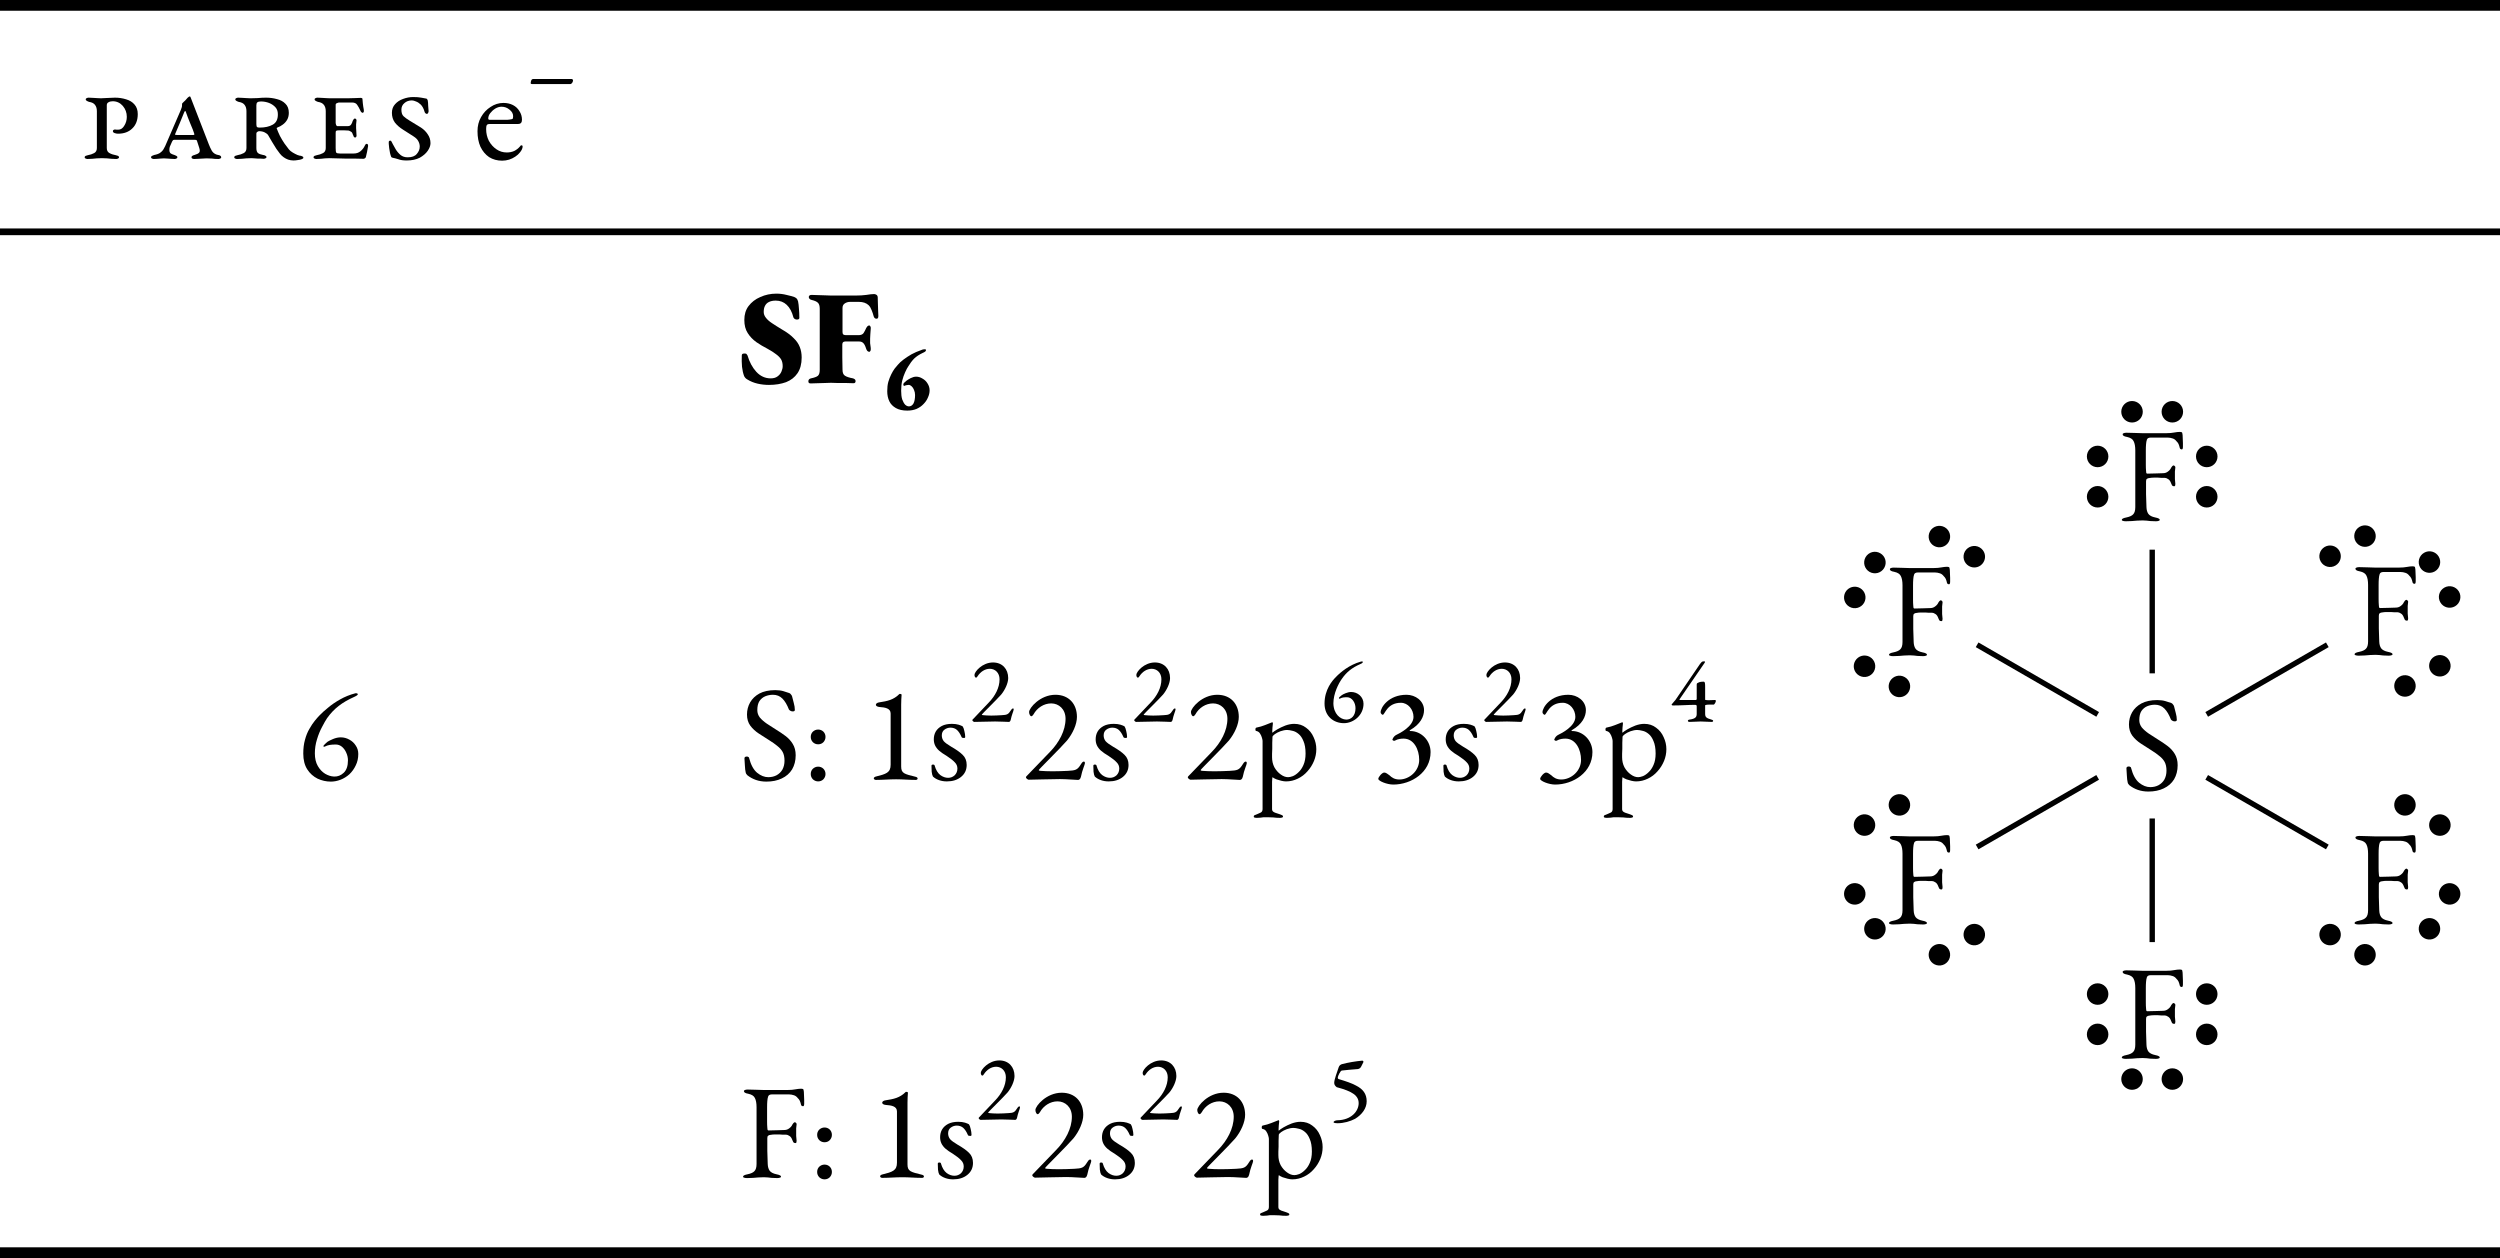 <?xml version="1.0" encoding="UTF-8" standalone="no"?>
<svg
   xmlns:dc="http://purl.org/dc/elements/1.1/"
   xmlns:cc="http://creativecommons.org/ns#"
   xmlns:rdf="http://www.w3.org/1999/02/22-rdf-syntax-ns#"
   xmlns:svg="http://www.w3.org/2000/svg"
   xmlns="http://www.w3.org/2000/svg"
   xmlns:xlink="http://www.w3.org/1999/xlink"
   xmlns:sodipodi="http://sodipodi.sourceforge.net/DTD/sodipodi-0.dtd"
   xmlns:inkscape="http://www.inkscape.org/namespaces/inkscape"
   width="185.32pt"
   height="93.26pt"
   viewBox="0 0 185.32 93.26"
   version="1.2"
   id="svg1200"
   sodipodi:docname="ejemplos-TRPECV-octaedrica.svg"
   inkscape:version="1.0.1 (c497b03c, 2020-09-10)">
  <sodipodi:namedview
     pagecolor="#ffffff"
     bordercolor="#666666"
     borderopacity="1"
     objecttolerance="10"
     gridtolerance="10"
     guidetolerance="10"
     inkscape:pageopacity="0"
     inkscape:pageshadow="2"
     inkscape:window-width="848"
     inkscape:window-height="480"
     id="namedview1202"
     showgrid="false"
     inkscape:zoom="2.5860672"
     inkscape:cx="123.54667"
     inkscape:cy="62.173335"
     inkscape:window-x="0"
     inkscape:window-y="25"
     inkscape:window-maximized="0"
     inkscape:current-layer="svg1200" />
  <defs
     id="defs943">
    <g
       id="g920">
      <symbol
         overflow="visible"
         id="glyph0-0">
        <path
           style="stroke:none;"
           d="M 0.5 0 L 0.5 -4.719 L 4.484 -4.719 L 4.484 0 Z M 1 -0.5 L 3.984 -0.5 L 3.984 -4.219 L 1 -4.219 Z M 1 -0.5 "
           id="path833" />
      </symbol>
      <symbol
         overflow="visible"
         id="glyph0-1">
        <path
           style="stroke:none;"
           d="M 0.5 0.031 C 0.469 0.031 0.426 0.02 0.375 0 C 0.32 -0.02 0.297 -0.051 0.297 -0.094 C 0.297 -0.145 0.32 -0.18 0.375 -0.203 C 0.426 -0.223 0.477 -0.238 0.531 -0.25 C 0.707 -0.281 0.863 -0.332 1 -0.406 C 1.133 -0.477 1.203 -0.602 1.203 -0.781 L 1.203 -3.516 C 1.203 -3.711 1.156 -3.867 1.062 -3.984 C 0.977 -4.098 0.832 -4.172 0.625 -4.203 C 0.562 -4.223 0.504 -4.25 0.453 -4.281 C 0.398 -4.312 0.375 -4.348 0.375 -4.391 C 0.375 -4.43 0.398 -4.461 0.453 -4.484 C 0.504 -4.504 0.547 -4.516 0.578 -4.516 C 0.711 -4.516 0.828 -4.508 0.922 -4.5 C 1.016 -4.5 1.102 -4.492 1.188 -4.484 C 1.281 -4.473 1.383 -4.469 1.5 -4.469 C 1.594 -4.469 1.691 -4.473 1.797 -4.484 C 1.91 -4.492 2.031 -4.5 2.156 -4.5 C 2.289 -4.508 2.422 -4.516 2.547 -4.516 C 2.836 -4.516 3.113 -4.473 3.375 -4.391 C 3.633 -4.316 3.844 -4.188 4 -4 C 4.156 -3.82 4.234 -3.586 4.234 -3.297 C 4.234 -2.848 4.098 -2.492 3.828 -2.234 C 3.566 -1.973 3.211 -1.844 2.766 -1.844 C 2.691 -1.844 2.609 -1.859 2.516 -1.891 C 2.43 -1.922 2.391 -1.969 2.391 -2.031 C 2.391 -2.062 2.398 -2.086 2.422 -2.109 C 2.453 -2.141 2.492 -2.156 2.547 -2.156 C 2.586 -2.156 2.629 -2.148 2.672 -2.141 C 2.711 -2.141 2.75 -2.141 2.781 -2.141 C 2.969 -2.141 3.117 -2.238 3.234 -2.438 C 3.359 -2.633 3.422 -2.852 3.422 -3.094 C 3.422 -3.406 3.32 -3.676 3.125 -3.906 C 2.926 -4.133 2.676 -4.25 2.375 -4.25 C 2.25 -4.25 2.145 -4.223 2.062 -4.172 C 1.977 -4.129 1.938 -4.055 1.938 -3.953 L 1.938 -0.781 C 1.938 -0.602 2.004 -0.477 2.141 -0.406 C 2.273 -0.332 2.43 -0.281 2.609 -0.25 C 2.66 -0.238 2.711 -0.223 2.766 -0.203 C 2.816 -0.18 2.844 -0.145 2.844 -0.094 C 2.844 -0.051 2.816 -0.02 2.766 0 C 2.711 0.02 2.672 0.031 2.641 0.031 C 2.516 0.031 2.395 0.023 2.281 0.016 C 2.176 0.004 2.066 -0.004 1.953 -0.016 C 1.836 -0.023 1.711 -0.031 1.578 -0.031 C 1.43 -0.031 1.301 -0.023 1.188 -0.016 C 1.082 -0.004 0.973 0.004 0.859 0.016 C 0.754 0.023 0.633 0.031 0.5 0.031 Z M 0.5 0.031 "
           id="path836" />
      </symbol>
      <symbol
         overflow="visible"
         id="glyph0-2">
        <path
           style="stroke:none;"
           d="M 3.234 0.031 C 3.203 0.031 3.16 0.02 3.109 0 C 3.066 -0.02 3.047 -0.051 3.047 -0.094 C 3.047 -0.145 3.066 -0.18 3.109 -0.203 C 3.16 -0.234 3.211 -0.254 3.266 -0.266 C 3.441 -0.316 3.555 -0.375 3.609 -0.438 C 3.672 -0.5 3.676 -0.613 3.625 -0.781 L 3.453 -1.312 C 3.441 -1.344 3.426 -1.363 3.406 -1.375 C 3.383 -1.383 3.336 -1.391 3.266 -1.391 L 1.766 -1.391 C 1.723 -1.391 1.691 -1.379 1.672 -1.359 C 1.648 -1.336 1.629 -1.305 1.609 -1.266 C 1.523 -1.086 1.469 -0.957 1.438 -0.875 C 1.414 -0.801 1.406 -0.723 1.406 -0.641 C 1.406 -0.516 1.441 -0.426 1.516 -0.375 C 1.586 -0.332 1.676 -0.297 1.781 -0.266 C 1.832 -0.242 1.879 -0.223 1.922 -0.203 C 1.973 -0.18 2 -0.145 2 -0.094 C 2 -0.051 1.973 -0.02 1.922 0 C 1.879 0.02 1.836 0.031 1.797 0.031 C 1.672 0.031 1.57 0.023 1.5 0.016 C 1.426 0.004 1.352 0 1.281 0 C 1.207 -0.008 1.113 -0.016 1 -0.016 C 0.895 -0.016 0.805 -0.008 0.734 0 C 0.672 0 0.609 0.004 0.547 0.016 C 0.484 0.023 0.383 0.031 0.25 0.031 C 0.219 0.031 0.176 0.02 0.125 0 C 0.07 -0.02 0.047 -0.051 0.047 -0.094 C 0.047 -0.145 0.07 -0.18 0.125 -0.203 C 0.176 -0.223 0.227 -0.242 0.281 -0.266 C 0.383 -0.285 0.477 -0.312 0.562 -0.344 C 0.656 -0.375 0.742 -0.43 0.828 -0.516 C 0.922 -0.598 1.008 -0.734 1.094 -0.922 L 2.25 -3.594 C 2.32 -3.758 2.352 -3.879 2.344 -3.953 C 2.344 -4.023 2.348 -4.07 2.359 -4.094 C 2.391 -4.125 2.43 -4.164 2.484 -4.219 C 2.547 -4.27 2.598 -4.32 2.641 -4.375 C 2.691 -4.438 2.727 -4.477 2.75 -4.5 C 2.789 -4.539 2.82 -4.566 2.844 -4.578 C 2.875 -4.598 2.895 -4.609 2.906 -4.609 C 2.926 -4.609 2.941 -4.602 2.953 -4.594 C 2.961 -4.582 2.973 -4.562 2.984 -4.531 L 4.328 -1.062 C 4.391 -0.895 4.469 -0.727 4.562 -0.562 C 4.664 -0.406 4.816 -0.305 5.016 -0.266 C 5.066 -0.266 5.117 -0.25 5.172 -0.219 C 5.223 -0.188 5.25 -0.145 5.25 -0.094 C 5.25 -0.051 5.223 -0.02 5.172 0 C 5.117 0.02 5.078 0.031 5.047 0.031 C 4.848 0.031 4.691 0.02 4.578 0 C 4.473 -0.008 4.336 -0.016 4.172 -0.016 C 4.055 -0.016 3.953 -0.008 3.859 0 C 3.766 0 3.672 0.004 3.578 0.016 C 3.484 0.023 3.367 0.031 3.234 0.031 Z M 1.969 -1.75 L 3.172 -1.75 C 3.223 -1.75 3.25 -1.754 3.25 -1.766 C 3.258 -1.773 3.258 -1.801 3.25 -1.844 C 3.227 -1.906 3.191 -2.008 3.141 -2.156 C 3.086 -2.301 3.023 -2.453 2.953 -2.609 C 2.891 -2.773 2.828 -2.93 2.766 -3.078 C 2.711 -3.223 2.672 -3.336 2.641 -3.422 C 2.617 -3.492 2.598 -3.531 2.578 -3.531 C 2.555 -3.531 2.531 -3.492 2.5 -3.422 C 2.414 -3.211 2.312 -2.957 2.188 -2.656 C 2.062 -2.363 1.945 -2.094 1.844 -1.844 C 1.82 -1.801 1.82 -1.773 1.844 -1.766 C 1.875 -1.754 1.914 -1.75 1.969 -1.75 Z M 1.969 -1.75 "
           id="path839" />
      </symbol>
      <symbol
         overflow="visible"
         id="glyph0-3">
        <path
           style="stroke:none;"
           d="M 4.688 0.141 C 4.551 0.141 4.422 0.117 4.297 0.078 C 4.18 0.035 4.07 -0.02 3.969 -0.094 C 3.863 -0.164 3.77 -0.254 3.688 -0.359 C 3.625 -0.441 3.535 -0.562 3.422 -0.719 C 3.316 -0.883 3.207 -1.062 3.094 -1.25 C 2.977 -1.438 2.883 -1.598 2.812 -1.734 C 2.77 -1.805 2.688 -1.875 2.562 -1.938 C 2.438 -2 2.297 -2.031 2.141 -2.031 C 2.109 -2.031 2.066 -2.016 2.016 -1.984 C 1.961 -1.953 1.938 -1.91 1.938 -1.859 L 1.938 -0.781 C 1.938 -0.602 1.977 -0.477 2.062 -0.406 C 2.145 -0.344 2.27 -0.297 2.438 -0.266 C 2.488 -0.266 2.539 -0.25 2.594 -0.219 C 2.656 -0.195 2.688 -0.16 2.688 -0.109 C 2.688 -0.066 2.66 -0.035 2.609 -0.016 C 2.555 0.004 2.516 0.016 2.484 0.016 C 2.379 0.016 2.289 0.008 2.219 0 C 2.145 0 2.078 0 2.016 0 C 1.953 -0.008 1.883 -0.016 1.812 -0.016 C 1.75 -0.023 1.672 -0.031 1.578 -0.031 C 1.43 -0.031 1.301 -0.023 1.188 -0.016 C 1.082 -0.004 0.973 0.004 0.859 0.016 C 0.754 0.023 0.633 0.031 0.5 0.031 C 0.469 0.031 0.426 0.02 0.375 0 C 0.32 -0.02 0.297 -0.051 0.297 -0.094 C 0.297 -0.145 0.32 -0.18 0.375 -0.203 C 0.426 -0.223 0.477 -0.238 0.531 -0.25 C 0.707 -0.281 0.863 -0.332 1 -0.406 C 1.133 -0.477 1.203 -0.602 1.203 -0.781 L 1.203 -3.516 C 1.203 -3.711 1.156 -3.867 1.062 -3.984 C 0.977 -4.098 0.832 -4.172 0.625 -4.203 C 0.562 -4.223 0.504 -4.25 0.453 -4.281 C 0.398 -4.312 0.375 -4.348 0.375 -4.391 C 0.375 -4.43 0.398 -4.461 0.453 -4.484 C 0.504 -4.504 0.547 -4.516 0.578 -4.516 C 0.711 -4.516 0.828 -4.508 0.922 -4.5 C 1.016 -4.5 1.102 -4.492 1.188 -4.484 C 1.281 -4.473 1.383 -4.469 1.5 -4.469 C 1.645 -4.469 1.82 -4.473 2.031 -4.484 C 2.238 -4.504 2.445 -4.516 2.656 -4.516 C 2.945 -4.516 3.219 -4.477 3.469 -4.406 C 3.727 -4.344 3.938 -4.227 4.094 -4.062 C 4.258 -3.906 4.344 -3.68 4.344 -3.391 C 4.344 -3.191 4.301 -3.02 4.219 -2.875 C 4.133 -2.727 4.023 -2.609 3.891 -2.516 C 3.766 -2.422 3.641 -2.352 3.516 -2.312 C 3.453 -2.289 3.43 -2.258 3.453 -2.219 C 3.516 -2.051 3.594 -1.867 3.688 -1.672 C 3.789 -1.484 3.898 -1.301 4.016 -1.125 C 4.141 -0.957 4.25 -0.812 4.344 -0.688 C 4.414 -0.602 4.508 -0.523 4.625 -0.453 C 4.75 -0.379 4.867 -0.316 4.984 -0.266 C 5.098 -0.223 5.188 -0.203 5.25 -0.203 C 5.281 -0.191 5.316 -0.176 5.359 -0.156 C 5.398 -0.145 5.422 -0.113 5.422 -0.062 C 5.422 -0.02 5.379 0.016 5.297 0.047 C 5.223 0.078 5.129 0.098 5.016 0.109 C 4.898 0.129 4.789 0.141 4.688 0.141 Z M 2.188 -2.297 C 2.57 -2.297 2.895 -2.367 3.156 -2.516 C 3.414 -2.66 3.539 -2.922 3.531 -3.297 C 3.531 -3.504 3.469 -3.676 3.344 -3.812 C 3.219 -3.945 3.062 -4.051 2.875 -4.125 C 2.688 -4.195 2.488 -4.234 2.281 -4.234 C 2.156 -4.234 2.066 -4.211 2.016 -4.172 C 1.961 -4.129 1.938 -4.055 1.938 -3.953 L 1.938 -2.547 C 1.938 -2.43 1.957 -2.359 2 -2.328 C 2.051 -2.305 2.113 -2.297 2.188 -2.297 Z M 2.188 -2.297 "
           id="path842" />
      </symbol>
      <symbol
         overflow="visible"
         id="glyph0-4">
        <path
           style="stroke:none;"
           d="M 0.5 0.031 C 0.469 0.031 0.426 0.02 0.375 0 C 0.32 -0.02 0.297 -0.051 0.297 -0.094 C 0.297 -0.145 0.32 -0.18 0.375 -0.203 C 0.426 -0.223 0.477 -0.238 0.531 -0.25 C 0.707 -0.281 0.863 -0.332 1 -0.406 C 1.133 -0.477 1.203 -0.602 1.203 -0.781 L 1.203 -3.516 C 1.203 -3.711 1.156 -3.867 1.062 -3.984 C 0.977 -4.098 0.832 -4.172 0.625 -4.203 C 0.562 -4.223 0.504 -4.25 0.453 -4.281 C 0.398 -4.312 0.375 -4.348 0.375 -4.391 C 0.375 -4.43 0.398 -4.461 0.453 -4.484 C 0.504 -4.504 0.547 -4.516 0.578 -4.516 C 0.711 -4.516 0.828 -4.508 0.922 -4.5 C 1.016 -4.5 1.102 -4.492 1.188 -4.484 C 1.281 -4.473 1.383 -4.469 1.5 -4.469 C 1.719 -4.469 1.938 -4.469 2.156 -4.469 C 2.383 -4.469 2.602 -4.469 2.812 -4.469 C 3.02 -4.477 3.207 -4.484 3.375 -4.484 C 3.551 -4.492 3.695 -4.5 3.812 -4.5 C 3.832 -4.5 3.852 -4.492 3.875 -4.484 C 3.906 -4.473 3.922 -4.457 3.922 -4.438 C 3.941 -4.188 3.961 -3.988 3.984 -3.844 C 4.016 -3.695 4.031 -3.586 4.031 -3.516 C 4.031 -3.492 4.02 -3.469 4 -3.438 C 3.988 -3.406 3.973 -3.391 3.953 -3.391 C 3.922 -3.391 3.883 -3.406 3.844 -3.438 C 3.812 -3.469 3.785 -3.508 3.766 -3.562 C 3.691 -3.727 3.613 -3.867 3.531 -3.984 C 3.457 -4.098 3.332 -4.156 3.156 -4.156 L 2.188 -4.156 C 2.156 -4.156 2.102 -4.141 2.031 -4.109 C 1.969 -4.086 1.938 -4.047 1.938 -3.984 L 1.938 -2.656 C 1.938 -2.625 1.945 -2.57 1.969 -2.5 C 2 -2.438 2.023 -2.406 2.047 -2.406 L 2.844 -2.406 C 2.945 -2.406 3.023 -2.441 3.078 -2.516 C 3.129 -2.586 3.172 -2.68 3.203 -2.797 C 3.223 -2.828 3.242 -2.863 3.266 -2.906 C 3.297 -2.945 3.328 -2.969 3.359 -2.969 C 3.398 -2.969 3.43 -2.953 3.453 -2.922 C 3.473 -2.891 3.484 -2.859 3.484 -2.828 C 3.473 -2.742 3.461 -2.645 3.453 -2.531 C 3.453 -2.426 3.453 -2.336 3.453 -2.266 C 3.453 -2.18 3.457 -2.094 3.469 -2 C 3.477 -1.906 3.484 -1.812 3.484 -1.719 C 3.492 -1.695 3.488 -1.664 3.469 -1.625 C 3.445 -1.582 3.422 -1.562 3.391 -1.562 C 3.328 -1.562 3.285 -1.594 3.266 -1.656 C 3.242 -1.727 3.223 -1.773 3.203 -1.797 C 3.18 -1.898 3.133 -1.969 3.062 -2 C 3 -2.039 2.941 -2.066 2.891 -2.078 C 2.785 -2.086 2.672 -2.094 2.547 -2.094 C 2.422 -2.094 2.301 -2.094 2.188 -2.094 C 2.094 -2.094 2.023 -2.082 1.984 -2.062 C 1.953 -2.051 1.938 -2 1.938 -1.906 L 1.938 -0.781 C 1.938 -0.602 1.953 -0.488 1.984 -0.438 C 2.023 -0.395 2.117 -0.375 2.266 -0.375 L 3.266 -0.375 C 3.473 -0.375 3.645 -0.43 3.781 -0.547 C 3.926 -0.672 4.031 -0.805 4.094 -0.953 C 4.102 -0.973 4.117 -1 4.141 -1.031 C 4.16 -1.07 4.191 -1.094 4.234 -1.094 C 4.285 -1.094 4.316 -1.07 4.328 -1.031 C 4.336 -1 4.344 -0.969 4.344 -0.938 C 4.32 -0.801 4.297 -0.656 4.266 -0.5 C 4.234 -0.344 4.203 -0.207 4.172 -0.094 C 4.16 -0.07 4.133 -0.047 4.094 -0.016 C 4.062 0.004 4.031 0.016 4 0.016 C 3.75 0.016 3.508 0.008 3.281 0 C 3.051 0 2.832 0 2.625 0 C 2.414 -0.008 2.211 -0.016 2.016 -0.016 C 1.828 -0.023 1.645 -0.031 1.469 -0.031 C 1.352 -0.031 1.242 -0.023 1.141 -0.016 C 1.047 -0.004 0.945 0.004 0.844 0.016 C 0.75 0.023 0.633 0.031 0.5 0.031 Z M 0.5 0.031 "
           id="path845" />
      </symbol>
      <symbol
         overflow="visible"
         id="glyph0-5">
        <path
           style="stroke:none;"
           d="M 1.922 0.141 C 1.66 0.141 1.453 0.109 1.297 0.047 C 1.141 -0.004 1 -0.039 0.875 -0.062 C 0.82 -0.082 0.789 -0.098 0.781 -0.109 C 0.781 -0.117 0.773 -0.133 0.766 -0.156 C 0.742 -0.207 0.719 -0.289 0.688 -0.406 C 0.664 -0.531 0.645 -0.656 0.625 -0.781 C 0.613 -0.914 0.602 -1.02 0.594 -1.094 C 0.594 -1.125 0.594 -1.172 0.594 -1.234 C 0.602 -1.297 0.641 -1.328 0.703 -1.328 C 0.754 -1.328 0.789 -1.297 0.812 -1.234 C 0.844 -1.172 0.867 -1.117 0.891 -1.078 C 0.941 -0.984 1.016 -0.852 1.109 -0.688 C 1.203 -0.531 1.32 -0.391 1.469 -0.266 C 1.613 -0.148 1.789 -0.094 2 -0.094 C 2.312 -0.094 2.535 -0.176 2.672 -0.344 C 2.816 -0.508 2.891 -0.691 2.891 -0.891 C 2.891 -1.035 2.852 -1.172 2.781 -1.297 C 2.719 -1.422 2.602 -1.535 2.438 -1.641 L 1.656 -2.141 C 1.406 -2.297 1.203 -2.473 1.047 -2.672 C 0.898 -2.879 0.828 -3.117 0.828 -3.391 C 0.828 -3.648 0.906 -3.863 1.062 -4.031 C 1.219 -4.207 1.414 -4.336 1.656 -4.422 C 1.906 -4.516 2.156 -4.562 2.406 -4.562 C 2.645 -4.562 2.844 -4.547 3 -4.516 C 3.156 -4.484 3.27 -4.461 3.344 -4.453 C 3.383 -4.453 3.414 -4.438 3.438 -4.406 C 3.457 -4.375 3.473 -4.344 3.484 -4.312 C 3.504 -4.195 3.516 -4.066 3.516 -3.922 C 3.523 -3.773 3.535 -3.641 3.547 -3.516 C 3.547 -3.484 3.535 -3.441 3.516 -3.391 C 3.492 -3.336 3.461 -3.312 3.422 -3.312 C 3.379 -3.312 3.336 -3.332 3.297 -3.375 C 3.266 -3.414 3.242 -3.461 3.234 -3.516 C 3.172 -3.723 3.082 -3.883 2.969 -4 C 2.852 -4.113 2.734 -4.191 2.609 -4.234 C 2.492 -4.285 2.395 -4.312 2.312 -4.312 C 2.082 -4.312 1.895 -4.242 1.75 -4.109 C 1.602 -3.984 1.531 -3.82 1.531 -3.625 C 1.531 -3.406 1.582 -3.242 1.688 -3.141 C 1.801 -3.035 1.953 -2.926 2.141 -2.812 L 2.984 -2.297 C 3.191 -2.16 3.359 -1.992 3.484 -1.797 C 3.617 -1.609 3.688 -1.391 3.688 -1.141 C 3.688 -0.961 3.617 -0.773 3.484 -0.578 C 3.348 -0.379 3.148 -0.207 2.891 -0.062 C 2.629 0.07 2.305 0.141 1.922 0.141 Z M 1.922 0.141 "
           id="path848" />
      </symbol>
      <symbol
         overflow="visible"
         id="glyph0-6">
        <path
           style="stroke:none;"
           d="M 2.125 0.156 C 1.758 0.156 1.438 0.066 1.156 -0.109 C 0.883 -0.297 0.672 -0.551 0.516 -0.875 C 0.367 -1.207 0.297 -1.594 0.297 -2.031 C 0.297 -2.414 0.383 -2.766 0.562 -3.078 C 0.738 -3.391 0.973 -3.641 1.266 -3.828 C 1.555 -4.023 1.875 -4.125 2.219 -4.125 C 2.488 -4.125 2.723 -4.07 2.922 -3.969 C 3.129 -3.863 3.289 -3.711 3.406 -3.516 C 3.531 -3.328 3.594 -3.113 3.594 -2.875 C 3.594 -2.664 3.492 -2.562 3.297 -2.562 L 1.188 -2.562 C 1.094 -2.562 1.023 -2.535 0.984 -2.484 C 0.953 -2.43 0.938 -2.332 0.938 -2.188 C 0.938 -1.875 1.004 -1.582 1.141 -1.312 C 1.285 -1.051 1.473 -0.844 1.703 -0.688 C 1.93 -0.531 2.188 -0.453 2.469 -0.453 C 2.664 -0.453 2.848 -0.488 3.016 -0.562 C 3.18 -0.645 3.328 -0.758 3.453 -0.906 C 3.473 -0.938 3.488 -0.957 3.5 -0.969 C 3.52 -0.977 3.539 -0.984 3.562 -0.984 C 3.613 -0.984 3.641 -0.953 3.641 -0.891 C 3.641 -0.766 3.578 -0.625 3.453 -0.469 C 3.359 -0.344 3.238 -0.234 3.094 -0.141 C 2.957 -0.047 2.805 0.023 2.641 0.078 C 2.473 0.129 2.301 0.156 2.125 0.156 Z M 1.203 -2.875 L 2.109 -2.875 C 2.273 -2.875 2.41 -2.875 2.516 -2.875 C 2.629 -2.883 2.738 -2.898 2.844 -2.922 C 2.883 -2.93 2.91 -2.953 2.922 -2.984 C 2.93 -3.023 2.938 -3.078 2.938 -3.141 C 2.938 -3.328 2.848 -3.488 2.672 -3.625 C 2.504 -3.77 2.305 -3.844 2.078 -3.844 C 1.922 -3.844 1.766 -3.797 1.609 -3.703 C 1.461 -3.609 1.336 -3.492 1.234 -3.359 C 1.141 -3.234 1.094 -3.102 1.094 -2.969 C 1.094 -2.906 1.129 -2.875 1.203 -2.875 Z M 1.203 -2.875 "
           id="path851" />
      </symbol>
      <symbol
         overflow="visible"
         id="glyph0-7">
        <path
           style="stroke:none;"
           d="M 2.516 0.156 C 2.172 0.156 1.844 0.082 1.531 -0.062 C 1.219 -0.219 0.961 -0.445 0.766 -0.75 C 0.566 -1.062 0.469 -1.453 0.469 -1.922 C 0.469 -2.297 0.508 -2.633 0.594 -2.938 C 0.676 -3.25 0.785 -3.52 0.922 -3.75 C 1.055 -3.988 1.191 -4.191 1.328 -4.359 C 1.461 -4.523 1.578 -4.656 1.672 -4.75 C 1.836 -4.926 2.051 -5.117 2.312 -5.328 C 2.57 -5.547 2.867 -5.75 3.203 -5.938 C 3.547 -6.133 3.922 -6.285 4.328 -6.391 C 4.391 -6.398 4.438 -6.395 4.469 -6.375 C 4.508 -6.352 4.523 -6.332 4.516 -6.312 C 4.484 -6.258 4.438 -6.219 4.375 -6.188 C 4.32 -6.156 4.281 -6.133 4.25 -6.125 C 3.801 -5.926 3.414 -5.703 3.094 -5.453 C 2.781 -5.211 2.492 -4.91 2.234 -4.547 C 2.129 -4.391 2.004 -4.172 1.859 -3.891 C 1.711 -3.617 1.586 -3.312 1.484 -2.969 C 1.379 -2.633 1.328 -2.289 1.328 -1.938 C 1.328 -1.57 1.398 -1.258 1.547 -1 C 1.691 -0.75 1.875 -0.555 2.094 -0.422 C 2.312 -0.297 2.531 -0.227 2.75 -0.219 C 3.02 -0.207 3.258 -0.301 3.469 -0.5 C 3.676 -0.695 3.781 -1.004 3.781 -1.422 C 3.781 -1.617 3.738 -1.805 3.656 -1.984 C 3.582 -2.16 3.477 -2.305 3.344 -2.422 C 3.207 -2.535 3.051 -2.594 2.875 -2.594 C 2.695 -2.594 2.547 -2.582 2.422 -2.562 C 2.297 -2.539 2.176 -2.5 2.062 -2.438 C 2.008 -2.414 1.977 -2.422 1.969 -2.453 C 1.957 -2.484 1.969 -2.516 2 -2.547 C 2.051 -2.598 2.094 -2.641 2.125 -2.672 C 2.164 -2.711 2.211 -2.754 2.266 -2.797 C 2.336 -2.848 2.473 -2.914 2.672 -3 C 2.867 -3.082 3.062 -3.125 3.25 -3.125 C 3.477 -3.125 3.691 -3.066 3.891 -2.953 C 4.086 -2.848 4.242 -2.703 4.359 -2.516 C 4.484 -2.336 4.547 -2.129 4.547 -1.891 C 4.547 -1.578 4.484 -1.297 4.359 -1.047 C 4.242 -0.797 4.086 -0.578 3.891 -0.391 C 3.691 -0.211 3.473 -0.078 3.234 0.016 C 2.992 0.109 2.754 0.156 2.516 0.156 Z M 2.516 0.156 "
           id="path854" />
      </symbol>
      <symbol
         overflow="visible"
         id="glyph0-8">
        <path
           style="stroke:none;"
           d="M 2.031 0.156 C 1.75 0.156 1.488 0.113 1.25 0.031 C 1.02 -0.051 0.812 -0.164 0.625 -0.312 C 0.602 -0.344 0.578 -0.375 0.547 -0.406 C 0.523 -0.438 0.508 -0.473 0.5 -0.516 C 0.469 -0.648 0.445 -0.82 0.438 -1.031 C 0.426 -1.25 0.414 -1.426 0.406 -1.562 C 0.406 -1.613 0.422 -1.648 0.453 -1.672 C 0.492 -1.691 0.539 -1.703 0.594 -1.703 C 0.625 -1.703 0.656 -1.691 0.688 -1.672 C 0.727 -1.66 0.75 -1.633 0.75 -1.594 C 0.883 -1.082 1.082 -0.719 1.344 -0.5 C 1.613 -0.281 1.891 -0.172 2.172 -0.172 C 2.398 -0.172 2.602 -0.219 2.781 -0.312 C 2.969 -0.414 3.113 -0.555 3.219 -0.734 C 3.32 -0.922 3.375 -1.141 3.375 -1.391 C 3.375 -1.66 3.328 -1.879 3.234 -2.047 C 3.141 -2.211 3.008 -2.359 2.844 -2.484 C 2.688 -2.617 2.488 -2.758 2.25 -2.906 C 1.988 -3.07 1.727 -3.238 1.469 -3.406 C 1.219 -3.57 1.008 -3.766 0.844 -3.984 C 0.676 -4.211 0.594 -4.488 0.594 -4.812 C 0.594 -5.145 0.672 -5.445 0.828 -5.719 C 0.984 -5.988 1.211 -6.207 1.516 -6.375 C 1.828 -6.539 2.219 -6.625 2.688 -6.625 C 2.926 -6.625 3.129 -6.598 3.297 -6.547 C 3.473 -6.492 3.617 -6.445 3.734 -6.406 C 3.785 -6.383 3.828 -6.348 3.859 -6.297 C 3.898 -6.254 3.926 -6.207 3.938 -6.156 C 3.977 -6.008 4.02 -5.848 4.062 -5.672 C 4.113 -5.492 4.141 -5.32 4.141 -5.156 C 4.141 -5.082 4.086 -5.047 3.984 -5.047 C 3.922 -5.047 3.863 -5.062 3.812 -5.094 C 3.758 -5.125 3.723 -5.156 3.703 -5.188 C 3.566 -5.539 3.406 -5.812 3.219 -6 C 3.031 -6.188 2.797 -6.281 2.516 -6.281 C 2.316 -6.281 2.129 -6.242 1.953 -6.172 C 1.773 -6.098 1.629 -5.977 1.516 -5.812 C 1.41 -5.645 1.359 -5.422 1.359 -5.141 C 1.359 -4.941 1.422 -4.758 1.547 -4.594 C 1.68 -4.438 1.852 -4.285 2.062 -4.141 C 2.281 -3.992 2.516 -3.844 2.766 -3.688 C 2.992 -3.551 3.219 -3.398 3.438 -3.234 C 3.664 -3.066 3.848 -2.867 3.984 -2.641 C 4.129 -2.41 4.203 -2.129 4.203 -1.797 C 4.203 -1.398 4.113 -1.051 3.938 -0.75 C 3.758 -0.457 3.504 -0.234 3.172 -0.078 C 2.848 0.078 2.469 0.156 2.031 0.156 Z M 2.031 0.156 "
           id="path857" />
      </symbol>
      <symbol
         overflow="visible"
         id="glyph0-9">
        <path
           style="stroke:none;"
           d="M 1.234 -2.609 C 1.086 -2.609 0.957 -2.66 0.844 -2.766 C 0.738 -2.879 0.688 -3.008 0.688 -3.156 C 0.688 -3.312 0.738 -3.441 0.844 -3.547 C 0.957 -3.648 1.086 -3.703 1.234 -3.703 C 1.391 -3.703 1.52 -3.648 1.625 -3.547 C 1.727 -3.441 1.781 -3.312 1.781 -3.156 C 1.781 -3.008 1.727 -2.879 1.625 -2.766 C 1.52 -2.66 1.391 -2.609 1.234 -2.609 Z M 1.234 0.141 C 1.086 0.141 0.957 0.086 0.844 -0.016 C 0.738 -0.129 0.688 -0.258 0.688 -0.406 C 0.688 -0.562 0.738 -0.691 0.844 -0.797 C 0.957 -0.898 1.086 -0.953 1.234 -0.953 C 1.391 -0.953 1.52 -0.898 1.625 -0.797 C 1.727 -0.691 1.781 -0.562 1.781 -0.406 C 1.781 -0.258 1.727 -0.129 1.625 -0.016 C 1.52 0.086 1.391 0.141 1.234 0.141 Z M 1.234 0.141 "
           id="path860" />
      </symbol>
      <symbol
         overflow="visible"
         id="glyph0-10">
        <path
           style="stroke:none;"
           d="M 1.438 0.141 C 1.227 0.141 1.035 0.109 0.859 0.047 C 0.68 -0.016 0.531 -0.102 0.406 -0.219 C 0.363 -0.289 0.332 -0.41 0.312 -0.578 C 0.301 -0.754 0.297 -0.898 0.297 -1.016 C 0.297 -1.078 0.336 -1.109 0.422 -1.109 C 0.441 -1.109 0.461 -1.102 0.484 -1.094 C 0.516 -1.082 0.531 -1.062 0.531 -1.031 C 0.625 -0.707 0.766 -0.473 0.953 -0.328 C 1.141 -0.191 1.332 -0.125 1.531 -0.125 C 1.719 -0.125 1.879 -0.188 2.016 -0.312 C 2.148 -0.445 2.219 -0.613 2.219 -0.812 C 2.219 -0.988 2.156 -1.141 2.031 -1.266 C 1.914 -1.398 1.711 -1.562 1.422 -1.75 C 1.191 -1.883 1.004 -2.016 0.859 -2.141 C 0.723 -2.266 0.625 -2.395 0.562 -2.531 C 0.5 -2.664 0.469 -2.816 0.469 -2.984 C 0.469 -3.191 0.516 -3.379 0.609 -3.547 C 0.711 -3.723 0.863 -3.863 1.062 -3.969 C 1.258 -4.07 1.508 -4.125 1.812 -4.125 C 2.008 -4.125 2.176 -4.102 2.312 -4.062 C 2.445 -4.02 2.547 -3.977 2.609 -3.938 C 2.66 -3.863 2.703 -3.75 2.734 -3.594 C 2.773 -3.438 2.797 -3.289 2.797 -3.156 C 2.797 -3.102 2.766 -3.078 2.703 -3.078 C 2.66 -3.078 2.617 -3.082 2.578 -3.094 C 2.547 -3.113 2.523 -3.141 2.516 -3.172 C 2.422 -3.391 2.312 -3.555 2.188 -3.672 C 2.062 -3.785 1.898 -3.844 1.703 -3.844 C 1.535 -3.844 1.383 -3.789 1.25 -3.688 C 1.125 -3.594 1.062 -3.453 1.062 -3.266 C 1.062 -3.109 1.109 -2.969 1.203 -2.844 C 1.305 -2.727 1.488 -2.594 1.75 -2.438 C 2.133 -2.219 2.422 -2.016 2.609 -1.828 C 2.805 -1.641 2.906 -1.391 2.906 -1.078 C 2.906 -0.711 2.766 -0.414 2.484 -0.188 C 2.211 0.031 1.863 0.141 1.438 0.141 Z M 1.438 0.141 "
           id="path863" />
      </symbol>
      <symbol
         overflow="visible"
         id="glyph0-11">
        <path
           style="stroke:none;"
           d="M 0.406 2.844 C 0.363 2.844 0.316 2.836 0.266 2.828 C 0.211 2.816 0.188 2.789 0.188 2.75 C 0.188 2.695 0.211 2.66 0.266 2.641 C 0.316 2.617 0.367 2.598 0.422 2.578 C 0.516 2.535 0.609 2.492 0.703 2.453 C 0.797 2.41 0.844 2.32 0.844 2.188 L 0.844 -2.859 C 0.844 -2.91 0.828 -2.988 0.797 -3.094 C 0.766 -3.207 0.719 -3.312 0.656 -3.406 C 0.594 -3.508 0.504 -3.57 0.391 -3.594 C 0.359 -3.594 0.336 -3.602 0.328 -3.625 C 0.316 -3.656 0.312 -3.688 0.312 -3.719 C 0.312 -3.75 0.316 -3.773 0.328 -3.797 C 0.336 -3.816 0.352 -3.832 0.375 -3.844 C 0.625 -3.895 0.836 -3.957 1.016 -4.031 C 1.203 -4.102 1.375 -4.172 1.531 -4.234 C 1.539 -4.234 1.547 -4.234 1.547 -4.234 C 1.547 -4.242 1.551 -4.25 1.562 -4.25 C 1.57 -4.25 1.582 -4.238 1.594 -4.219 C 1.602 -4.195 1.609 -4.176 1.609 -4.156 C 1.609 -4.094 1.598 -3.992 1.578 -3.859 C 1.566 -3.734 1.562 -3.633 1.562 -3.562 C 1.562 -3.508 1.566 -3.477 1.578 -3.469 C 1.641 -3.531 1.758 -3.613 1.938 -3.719 C 2.113 -3.82 2.312 -3.914 2.531 -4 C 2.758 -4.082 2.977 -4.125 3.188 -4.125 C 3.531 -4.125 3.82 -4.031 4.062 -3.844 C 4.312 -3.664 4.5 -3.43 4.625 -3.141 C 4.758 -2.859 4.828 -2.562 4.828 -2.25 C 4.828 -1.945 4.77 -1.656 4.656 -1.375 C 4.539 -1.094 4.379 -0.836 4.172 -0.609 C 3.973 -0.379 3.734 -0.195 3.453 -0.062 C 3.18 0.07 2.891 0.141 2.578 0.141 C 2.484 0.141 2.367 0.125 2.234 0.094 C 2.109 0.062 1.984 0.023 1.859 -0.016 C 1.742 -0.066 1.648 -0.117 1.578 -0.172 C 1.578 -0.172 1.57 -0.133 1.562 -0.062 C 1.562 0.008 1.555 0.086 1.547 0.172 C 1.547 0.254 1.547 0.305 1.547 0.328 L 1.547 2.188 C 1.547 2.281 1.578 2.348 1.641 2.391 C 1.711 2.441 1.797 2.477 1.891 2.5 C 1.984 2.531 2.062 2.555 2.125 2.578 C 2.176 2.598 2.227 2.617 2.281 2.641 C 2.332 2.66 2.359 2.695 2.359 2.75 C 2.359 2.789 2.328 2.816 2.266 2.828 C 2.211 2.836 2.172 2.844 2.141 2.844 C 1.941 2.844 1.773 2.832 1.641 2.812 C 1.516 2.801 1.367 2.797 1.203 2.797 C 1.086 2.797 0.992 2.797 0.922 2.797 C 0.848 2.805 0.773 2.816 0.703 2.828 C 0.629 2.836 0.531 2.844 0.406 2.844 Z M 2.734 -0.172 C 2.828 -0.172 2.945 -0.195 3.094 -0.25 C 3.238 -0.312 3.379 -0.41 3.516 -0.547 C 3.66 -0.68 3.781 -0.859 3.875 -1.078 C 3.977 -1.305 4.031 -1.586 4.031 -1.922 C 4.031 -2.305 3.977 -2.613 3.875 -2.844 C 3.781 -3.082 3.66 -3.258 3.516 -3.375 C 3.367 -3.5 3.219 -3.578 3.062 -3.609 C 2.906 -3.648 2.773 -3.672 2.672 -3.672 C 2.516 -3.672 2.348 -3.641 2.172 -3.578 C 2.004 -3.516 1.863 -3.441 1.75 -3.359 C 1.633 -3.273 1.578 -3.207 1.578 -3.156 C 1.578 -3.008 1.57 -2.863 1.562 -2.719 C 1.562 -2.57 1.562 -2.426 1.562 -2.281 C 1.562 -2.145 1.555 -2.02 1.547 -1.906 C 1.547 -1.801 1.547 -1.719 1.547 -1.656 C 1.547 -1.383 1.602 -1.133 1.719 -0.906 C 1.844 -0.688 2 -0.508 2.188 -0.375 C 2.375 -0.238 2.555 -0.172 2.734 -0.172 Z M 2.734 -0.172 "
           id="path866" />
      </symbol>
      <symbol
         overflow="visible"
         id="glyph0-12">
        <path
           style="stroke:none;"
           d="M 0.594 0.047 C 0.5 0.047 0.426 0.035 0.375 0.016 C 0.32 0.004 0.297 -0.02 0.297 -0.062 C 0.297 -0.133 0.406 -0.191 0.625 -0.234 C 0.875 -0.285 1.047 -0.363 1.141 -0.469 C 1.242 -0.57 1.297 -0.75 1.297 -1 L 1.297 -5.203 C 1.297 -5.504 1.254 -5.734 1.172 -5.891 C 1.098 -6.047 0.938 -6.148 0.688 -6.203 C 0.57 -6.223 0.488 -6.25 0.438 -6.281 C 0.383 -6.312 0.359 -6.352 0.359 -6.406 C 0.359 -6.438 0.383 -6.461 0.438 -6.484 C 0.488 -6.504 0.555 -6.516 0.641 -6.516 C 0.891 -6.516 1.098 -6.508 1.266 -6.5 C 1.441 -6.488 1.613 -6.484 1.781 -6.484 C 1.945 -6.484 2.141 -6.484 2.359 -6.484 C 2.555 -6.484 2.766 -6.484 2.984 -6.484 C 3.203 -6.484 3.414 -6.484 3.625 -6.484 C 3.832 -6.484 4.016 -6.5 4.172 -6.531 C 4.336 -6.562 4.484 -6.578 4.609 -6.578 C 4.641 -6.578 4.676 -6.57 4.719 -6.562 C 4.758 -6.551 4.781 -6.523 4.781 -6.484 C 4.801 -6.41 4.812 -6.301 4.812 -6.156 C 4.82 -6.02 4.828 -5.883 4.828 -5.75 C 4.828 -5.613 4.828 -5.523 4.828 -5.484 C 4.828 -5.348 4.801 -5.281 4.75 -5.281 C 4.707 -5.281 4.672 -5.289 4.641 -5.312 C 4.617 -5.332 4.602 -5.359 4.594 -5.391 C 4.57 -5.504 4.539 -5.602 4.5 -5.688 C 4.457 -5.77 4.41 -5.832 4.359 -5.875 C 4.273 -5.988 4.176 -6.062 4.062 -6.094 C 3.945 -6.133 3.828 -6.156 3.703 -6.156 L 2.438 -6.156 C 2.281 -6.156 2.188 -6.102 2.156 -6 C 2.125 -5.906 2.102 -5.789 2.094 -5.656 C 2.082 -5.531 2.078 -5.375 2.078 -5.188 C 2.078 -5.008 2.078 -4.832 2.078 -4.656 C 2.078 -4.488 2.078 -4.316 2.078 -4.141 C 2.078 -3.973 2.082 -3.828 2.094 -3.703 C 2.094 -3.648 2.098 -3.598 2.109 -3.547 C 2.117 -3.504 2.145 -3.484 2.188 -3.484 C 2.406 -3.484 2.625 -3.488 2.844 -3.5 C 3.062 -3.508 3.227 -3.516 3.344 -3.516 C 3.488 -3.516 3.613 -3.555 3.719 -3.641 C 3.832 -3.723 3.91 -3.816 3.953 -3.922 C 3.973 -3.953 4 -3.988 4.031 -4.031 C 4.07 -4.07 4.109 -4.094 4.141 -4.094 C 4.16 -4.094 4.188 -4.078 4.219 -4.047 C 4.258 -4.016 4.273 -3.977 4.266 -3.938 C 4.254 -3.82 4.242 -3.723 4.234 -3.641 C 4.234 -3.555 4.234 -3.473 4.234 -3.391 C 4.234 -3.285 4.234 -3.18 4.234 -3.078 C 4.242 -2.984 4.254 -2.863 4.266 -2.719 C 4.266 -2.664 4.258 -2.625 4.25 -2.594 C 4.238 -2.562 4.211 -2.547 4.172 -2.547 C 4.109 -2.547 4.055 -2.57 4.016 -2.625 C 3.984 -2.688 3.961 -2.734 3.953 -2.766 C 3.898 -2.922 3.828 -3.023 3.734 -3.078 C 3.641 -3.141 3.555 -3.172 3.484 -3.172 C 3.391 -3.172 3.301 -3.172 3.219 -3.172 C 3.133 -3.18 3.055 -3.188 2.984 -3.188 C 2.867 -3.188 2.758 -3.188 2.656 -3.188 C 2.551 -3.188 2.441 -3.176 2.328 -3.156 C 2.266 -3.156 2.207 -3.133 2.156 -3.094 C 2.113 -3.062 2.094 -3 2.094 -2.906 C 2.094 -2.602 2.094 -2.289 2.094 -1.969 C 2.102 -1.656 2.113 -1.332 2.125 -1 C 2.133 -0.789 2.18 -0.625 2.266 -0.5 C 2.359 -0.375 2.531 -0.285 2.781 -0.234 C 2.895 -0.211 2.977 -0.188 3.031 -0.156 C 3.082 -0.133 3.109 -0.102 3.109 -0.062 C 3.109 -0.02 3.082 0.004 3.031 0.016 C 2.977 0.035 2.91 0.047 2.828 0.047 C 2.641 0.047 2.5 0.039 2.406 0.031 C 2.312 0.02 2.223 0.008 2.141 0 C 2.066 -0.008 1.969 -0.016 1.844 -0.016 C 1.688 -0.016 1.547 -0.008 1.422 0 C 1.297 0.008 1.172 0.02 1.047 0.031 C 0.922 0.039 0.77 0.047 0.594 0.047 Z M 0.594 0.047 "
           id="path869" />
      </symbol>
      <symbol
         overflow="visible"
         id="glyph1-0">
        <path
           style="stroke:none;"
           d="M 0.344 0 L 0.344 -3.297 L 3.141 -3.297 L 3.141 0 Z M 0.703 -0.344 L 2.781 -0.344 L 2.781 -2.953 L 0.703 -2.953 Z M 0.703 -0.344 "
           id="path872" />
      </symbol>
      <symbol
         overflow="visible"
         id="glyph1-1">
        <path
           style="stroke:none;"
           d="M 0.453 -1.297 C 0.422 -1.297 0.395 -1.301 0.375 -1.312 C 0.352 -1.332 0.344 -1.352 0.344 -1.375 C 0.344 -1.395 0.348 -1.426 0.359 -1.469 C 0.367 -1.52 0.383 -1.566 0.406 -1.609 C 0.438 -1.648 0.473 -1.672 0.516 -1.672 L 3.391 -1.672 C 3.41 -1.672 3.43 -1.66 3.453 -1.641 C 3.473 -1.617 3.484 -1.598 3.484 -1.578 C 3.484 -1.516 3.461 -1.453 3.422 -1.391 C 3.379 -1.328 3.328 -1.297 3.266 -1.297 Z M 0.453 -1.297 "
           id="path875" />
      </symbol>
      <symbol
         overflow="visible"
         id="glyph2-0">
        <path
           style="stroke:none;"
           d="M 0.25 -0.016 L 0.25 -5.5 L 4.891 -5.5 L 4.891 -0.016 Z M 1.281 -1.172 L 3.859 -1.172 L 3.859 -4.344 L 1.281 -4.344 Z M 1.281 -1.172 "
           id="path878" />
      </symbol>
      <symbol
         overflow="visible"
         id="glyph2-1">
        <path
           style="stroke:none;"
           d="M 2.219 0.141 C 1.926 0.141 1.645 0.109 1.375 0.047 C 1.102 -0.016 0.848 -0.117 0.609 -0.266 C 0.555 -0.297 0.508 -0.332 0.469 -0.375 C 0.426 -0.426 0.395 -0.473 0.375 -0.516 C 0.301 -0.711 0.25 -0.941 0.219 -1.203 C 0.195 -1.473 0.191 -1.754 0.203 -2.047 C 0.203 -2.098 0.219 -2.133 0.25 -2.156 C 0.289 -2.176 0.344 -2.188 0.406 -2.188 C 0.477 -2.188 0.523 -2.176 0.547 -2.156 C 0.566 -2.133 0.594 -2.098 0.625 -2.047 C 0.77 -1.555 0.988 -1.148 1.281 -0.828 C 1.582 -0.504 1.938 -0.344 2.344 -0.344 C 2.551 -0.344 2.719 -0.391 2.844 -0.484 C 2.977 -0.578 3.078 -0.695 3.141 -0.844 C 3.203 -0.988 3.234 -1.125 3.234 -1.25 C 3.234 -1.457 3.191 -1.629 3.109 -1.766 C 3.023 -1.898 2.898 -2.023 2.734 -2.141 C 2.578 -2.266 2.363 -2.398 2.094 -2.547 C 1.812 -2.691 1.539 -2.852 1.281 -3.031 C 1.02 -3.219 0.805 -3.441 0.641 -3.703 C 0.473 -3.961 0.391 -4.285 0.391 -4.672 C 0.391 -5.078 0.492 -5.422 0.703 -5.703 C 0.922 -5.992 1.211 -6.219 1.578 -6.375 C 1.941 -6.539 2.336 -6.625 2.766 -6.625 C 3.023 -6.625 3.273 -6.594 3.516 -6.531 C 3.754 -6.477 3.945 -6.426 4.094 -6.375 C 4.188 -6.332 4.25 -6.289 4.281 -6.25 C 4.312 -6.219 4.344 -6.148 4.375 -6.047 C 4.406 -5.898 4.426 -5.723 4.438 -5.516 C 4.457 -5.316 4.469 -5.086 4.469 -4.828 C 4.469 -4.742 4.406 -4.703 4.281 -4.703 C 4.227 -4.703 4.176 -4.719 4.125 -4.75 C 4.082 -4.781 4.051 -4.816 4.031 -4.859 C 3.926 -5.273 3.758 -5.586 3.531 -5.797 C 3.312 -6.004 3.039 -6.109 2.719 -6.109 C 2.508 -6.109 2.336 -6.07 2.203 -6 C 2.078 -5.938 1.984 -5.844 1.922 -5.719 C 1.859 -5.602 1.828 -5.453 1.828 -5.266 C 1.828 -5.117 1.879 -4.977 1.984 -4.844 C 2.086 -4.707 2.238 -4.57 2.438 -4.438 C 2.645 -4.301 2.883 -4.148 3.156 -3.984 C 3.539 -3.766 3.836 -3.547 4.047 -3.328 C 4.266 -3.117 4.414 -2.898 4.5 -2.672 C 4.594 -2.441 4.641 -2.18 4.641 -1.891 C 4.641 -1.41 4.535 -1.02 4.328 -0.719 C 4.129 -0.426 3.848 -0.207 3.484 -0.062 C 3.117 0.07 2.695 0.141 2.219 0.141 Z M 2.219 0.141 "
           id="path881" />
      </symbol>
      <symbol
         overflow="visible"
         id="glyph2-2">
        <path
           style="stroke:none;"
           d="M 0.328 0.031 C 0.285 0.031 0.242 0.02 0.203 0 C 0.172 -0.031 0.156 -0.07 0.156 -0.125 C 0.156 -0.238 0.219 -0.312 0.344 -0.344 C 0.594 -0.395 0.766 -0.457 0.859 -0.531 C 0.953 -0.613 1 -0.758 1 -0.969 L 1 -5.5 C 1 -5.707 0.957 -5.852 0.875 -5.938 C 0.789 -6.031 0.633 -6.102 0.406 -6.156 C 0.32 -6.176 0.266 -6.207 0.234 -6.25 C 0.203 -6.289 0.188 -6.332 0.188 -6.375 C 0.188 -6.414 0.203 -6.453 0.234 -6.484 C 0.273 -6.516 0.328 -6.531 0.391 -6.531 C 0.535 -6.531 0.691 -6.523 0.859 -6.516 C 1.035 -6.516 1.207 -6.508 1.375 -6.5 C 1.539 -6.488 1.691 -6.484 1.828 -6.484 C 2.109 -6.484 2.41 -6.484 2.734 -6.484 C 3.066 -6.484 3.379 -6.484 3.672 -6.484 C 3.961 -6.484 4.223 -6.5 4.453 -6.531 C 4.691 -6.57 4.883 -6.594 5.031 -6.594 C 5.082 -6.594 5.133 -6.578 5.188 -6.547 C 5.25 -6.516 5.285 -6.457 5.297 -6.375 C 5.305 -6.207 5.312 -6.035 5.312 -5.859 C 5.32 -5.691 5.328 -5.531 5.328 -5.375 C 5.336 -5.219 5.344 -5.082 5.344 -4.969 C 5.344 -4.832 5.301 -4.766 5.219 -4.766 C 5.176 -4.766 5.133 -4.773 5.094 -4.797 C 5.051 -4.828 5.02 -4.875 5 -4.938 C 4.957 -5.102 4.906 -5.258 4.844 -5.406 C 4.789 -5.551 4.719 -5.672 4.625 -5.766 C 4.539 -5.848 4.438 -5.91 4.312 -5.953 C 4.195 -5.992 4.055 -6.016 3.891 -6.016 L 3.266 -6.016 C 3.098 -6.016 2.957 -5.973 2.844 -5.891 C 2.738 -5.816 2.688 -5.707 2.688 -5.562 C 2.688 -5.445 2.688 -5.312 2.688 -5.156 C 2.688 -5 2.688 -4.863 2.688 -4.75 C 2.688 -4.602 2.688 -4.441 2.688 -4.266 C 2.688 -4.098 2.688 -3.938 2.688 -3.781 C 2.688 -3.695 2.707 -3.633 2.75 -3.594 C 2.801 -3.562 2.867 -3.547 2.953 -3.547 C 3.109 -3.547 3.266 -3.547 3.422 -3.547 C 3.578 -3.547 3.727 -3.547 3.875 -3.547 C 4.051 -3.547 4.176 -3.598 4.25 -3.703 C 4.32 -3.816 4.391 -3.945 4.453 -4.094 C 4.484 -4.145 4.516 -4.188 4.547 -4.219 C 4.586 -4.25 4.629 -4.266 4.672 -4.266 C 4.703 -4.266 4.727 -4.242 4.75 -4.203 C 4.781 -4.16 4.789 -4.102 4.781 -4.031 C 4.77 -3.883 4.758 -3.742 4.75 -3.609 C 4.738 -3.484 4.734 -3.375 4.734 -3.281 C 4.734 -3.145 4.734 -3.035 4.734 -2.953 C 4.742 -2.867 4.758 -2.75 4.781 -2.594 C 4.789 -2.488 4.781 -2.414 4.75 -2.375 C 4.727 -2.332 4.703 -2.312 4.672 -2.312 C 4.629 -2.312 4.582 -2.332 4.531 -2.375 C 4.488 -2.426 4.457 -2.484 4.438 -2.547 C 4.375 -2.754 4.301 -2.895 4.219 -2.969 C 4.145 -3.039 4.047 -3.078 3.922 -3.078 C 3.848 -3.078 3.77 -3.078 3.688 -3.078 C 3.613 -3.078 3.539 -3.078 3.469 -3.078 C 3.375 -3.078 3.273 -3.078 3.172 -3.078 C 3.078 -3.078 2.984 -3.078 2.891 -3.078 C 2.816 -3.078 2.758 -3.055 2.719 -3.016 C 2.688 -2.973 2.672 -2.914 2.672 -2.844 C 2.672 -2.551 2.672 -2.238 2.672 -1.906 C 2.68 -1.582 2.688 -1.273 2.688 -0.984 C 2.688 -0.773 2.742 -0.629 2.859 -0.547 C 2.984 -0.461 3.188 -0.395 3.469 -0.344 C 3.531 -0.32 3.578 -0.297 3.609 -0.266 C 3.641 -0.242 3.656 -0.195 3.656 -0.125 C 3.656 -0.082 3.641 -0.047 3.609 -0.016 C 3.586 0.004 3.551 0.016 3.5 0.016 C 3.363 0.016 3.188 0.008 2.969 0 C 2.758 0 2.551 0 2.344 0 C 2.133 -0.008 1.961 -0.016 1.828 -0.016 C 1.691 -0.016 1.535 -0.008 1.359 0 C 1.18 0 1 0.004 0.812 0.016 C 0.633 0.023 0.473 0.031 0.328 0.031 Z M 0.328 0.031 "
           id="path884" />
      </symbol>
      <symbol
         overflow="visible"
         id="glyph3-0">
        <path
           style="stroke:none;"
           d="M 0.172 0 L 0.172 -3.844 L 3.422 -3.844 L 3.422 0 Z M 0.906 -0.812 L 2.703 -0.812 L 2.703 -3.031 L 0.906 -3.031 Z M 0.906 -0.812 "
           id="path887" />
      </symbol>
      <symbol
         overflow="visible"
         id="glyph3-1">
        <path
           style="stroke:none;"
           d="M 1.969 0.094 C 1.625 0.094 1.344 0.031 1.125 -0.094 C 0.906 -0.219 0.742 -0.383 0.641 -0.594 C 0.535 -0.812 0.484 -1.062 0.484 -1.344 C 0.484 -1.602 0.508 -1.832 0.562 -2.031 C 0.625 -2.238 0.695 -2.426 0.781 -2.594 C 0.863 -2.758 0.945 -2.898 1.031 -3.016 C 1.125 -3.129 1.203 -3.223 1.266 -3.297 C 1.367 -3.422 1.508 -3.551 1.688 -3.688 C 1.863 -3.82 2.062 -3.953 2.281 -4.078 C 2.508 -4.203 2.75 -4.305 3 -4.391 C 3.082 -4.43 3.16 -4.453 3.234 -4.453 C 3.316 -4.453 3.359 -4.438 3.359 -4.406 C 3.359 -4.352 3.336 -4.312 3.297 -4.281 C 3.254 -4.25 3.188 -4.211 3.094 -4.172 C 2.852 -4.055 2.648 -3.922 2.484 -3.766 C 2.328 -3.609 2.18 -3.414 2.047 -3.188 C 1.973 -3.082 1.895 -2.938 1.812 -2.75 C 1.727 -2.57 1.656 -2.363 1.594 -2.125 C 1.539 -1.895 1.516 -1.645 1.516 -1.375 C 1.516 -1.125 1.539 -0.91 1.594 -0.734 C 1.656 -0.566 1.727 -0.438 1.812 -0.344 C 1.906 -0.258 2 -0.219 2.094 -0.219 C 2.227 -0.219 2.336 -0.285 2.422 -0.422 C 2.504 -0.566 2.547 -0.781 2.547 -1.062 C 2.547 -1.195 2.52 -1.32 2.469 -1.438 C 2.426 -1.551 2.367 -1.641 2.297 -1.703 C 2.223 -1.773 2.148 -1.812 2.078 -1.812 C 2.035 -1.812 1.992 -1.805 1.953 -1.797 C 1.922 -1.797 1.891 -1.789 1.859 -1.781 C 1.766 -1.727 1.707 -1.727 1.688 -1.781 C 1.664 -1.844 1.68 -1.906 1.734 -1.969 C 1.766 -1.988 1.789 -2.008 1.812 -2.031 C 1.832 -2.051 1.859 -2.078 1.891 -2.109 C 1.973 -2.172 2.082 -2.238 2.219 -2.312 C 2.363 -2.383 2.5 -2.422 2.625 -2.422 C 2.789 -2.422 2.945 -2.375 3.094 -2.281 C 3.25 -2.195 3.375 -2.078 3.469 -1.922 C 3.57 -1.766 3.625 -1.594 3.625 -1.406 C 3.625 -1.227 3.582 -1.051 3.5 -0.875 C 3.426 -0.695 3.316 -0.535 3.172 -0.391 C 3.035 -0.242 2.863 -0.125 2.656 -0.031 C 2.457 0.051 2.227 0.094 1.969 0.094 Z M 1.969 0.094 "
           id="path890" />
      </symbol>
      <symbol
         overflow="visible"
         id="glyph4-0">
        <path
           style="stroke:none;"
           d="M 3.781 0.297 L 7.438 -3.375 L 3.781 -7.047 L 0.094 -3.375 Z M 3.703 -2.203 C 3.656 -2.203 3.578 -2.297 3.531 -2.438 C 3.469 -2.578 3.422 -2.75 3.422 -3.094 C 3.422 -3.344 3.703 -3.531 4.172 -3.781 C 4.391 -3.891 4.641 -4.094 4.641 -4.312 C 4.641 -4.828 4.391 -5.188 3.875 -5.188 C 3.812 -5.188 3.75 -5.188 3.703 -5.172 C 3.656 -5.156 3.594 -5.172 3.516 -5.172 C 3.359 -5.172 3.203 -5.391 3.203 -5.609 C 3.203 -5.734 3.375 -5.859 3.516 -5.859 C 3.75 -5.859 4.062 -5.734 4.328 -5.5 C 4.766 -5.078 5.031 -4.406 5.031 -4.016 C 5.031 -3.641 4.859 -3.453 4.703 -3.375 C 4.391 -3.188 4.312 -3.141 4.062 -2.984 C 3.844 -2.859 3.812 -2.625 3.812 -2.375 C 3.812 -2.297 3.781 -2.203 3.703 -2.203 Z M 3.812 -0.734 C 3.562 -0.734 3.344 -0.938 3.344 -1.188 C 3.344 -1.422 3.562 -1.641 3.812 -1.641 C 4.062 -1.641 4.266 -1.422 4.266 -1.188 C 4.266 -0.938 4.062 -0.734 3.812 -0.734 Z M 3.812 -0.734 "
           id="path893" />
      </symbol>
      <symbol
         overflow="visible"
         id="glyph4-1">
        <path
           style="stroke:none;"
           d="M 1.047 0.031 C 1.578 0.031 2 -0.016 2.547 -0.016 C 3.078 -0.016 3.438 0.031 4 0.031 C 4.094 0.031 4.141 -0.016 4.141 -0.078 C 4.141 -0.141 4.062 -0.188 3.984 -0.203 C 3.156 -0.406 2.922 -0.453 2.922 -0.969 L 2.922 -5.547 C 2.922 -5.828 2.938 -6.062 2.953 -6.266 C 2.969 -6.312 2.906 -6.344 2.844 -6.344 C 2.828 -6.344 2.797 -6.344 2.797 -6.344 C 2.344 -5.891 1.891 -5.812 1.297 -5.719 C 1.156 -5.703 1.047 -5.625 1.047 -5.547 C 1.047 -5.438 1.172 -5.391 1.312 -5.375 C 1.734 -5.344 2.141 -5.281 2.141 -4.891 L 2.141 -1.094 C 2.141 -0.5 1.797 -0.406 1.047 -0.219 C 0.969 -0.203 0.891 -0.141 0.891 -0.094 C 0.891 -0.031 0.953 0.031 1.047 0.031 Z M 1.047 0.031 "
           id="path896" />
      </symbol>
      <symbol
         overflow="visible"
         id="glyph4-2">
        <path
           style="stroke:none;"
           d="M 4.031 0.031 C 4.094 0.031 4.203 0 4.25 -0.203 C 4.344 -0.703 4.547 -1.109 4.547 -1.219 C 4.547 -1.266 4.531 -1.328 4.469 -1.328 C 4.359 -1.328 4.281 -1.188 4.234 -1.109 C 3.984 -0.703 3.844 -0.672 3.281 -0.641 C 2.922 -0.625 2.516 -0.609 2.141 -0.609 C 1.781 -0.609 1.484 -0.625 1.266 -0.641 C 1.188 -0.641 1.125 -0.656 1.125 -0.703 C 1.125 -0.75 2.766 -2.359 3.219 -2.891 C 3.641 -3.406 3.953 -4.094 3.953 -4.641 C 3.953 -5.609 3.344 -6.281 2.359 -6.281 C 1.219 -6.281 0.406 -5.297 0.406 -5 C 0.406 -4.812 0.516 -4.688 0.562 -4.688 C 0.625 -4.688 0.688 -4.75 0.734 -4.828 C 1 -5.312 1.5 -5.641 2.047 -5.641 C 2.609 -5.641 3.109 -5.219 3.109 -4.5 C 3.109 -3.625 2.625 -2.734 1.953 -2.047 L 0.25 -0.281 C 0.188 -0.219 0.172 -0.203 0.172 -0.156 C 0.172 -0.094 0.312 0.016 0.375 0.016 C 0.562 0.016 2.188 -0.031 2.688 -0.031 C 3.188 -0.031 3.828 0.031 4.031 0.031 Z M 4.031 0.031 "
           id="path899" />
      </symbol>
      <symbol
         overflow="visible"
         id="glyph4-3">
        <path
           style="stroke:none;"
           d="M 1.453 0.375 C 2.797 0.375 4.219 -0.531 4.219 -2.031 C 4.219 -2.875 3.547 -3.594 2.703 -3.594 C 2.656 -3.594 2.656 -3.625 2.688 -3.656 C 3.469 -4.094 3.734 -4.672 3.734 -5.141 C 3.734 -5.828 3.094 -6.281 2.438 -6.281 C 1.094 -6.281 0.516 -5.328 0.516 -4.984 C 0.516 -4.891 0.625 -4.797 0.672 -4.797 C 0.828 -4.797 0.984 -5.688 2.016 -5.688 C 2.547 -5.688 2.953 -5.188 2.953 -4.641 C 2.953 -3.938 1.922 -3.422 1.688 -3.312 C 1.562 -3.25 1.453 -3.141 1.391 -2.969 C 1.375 -2.906 1.5 -2.844 1.562 -2.875 C 1.797 -3.016 2.062 -3.031 2.219 -3.031 C 2.984 -3.031 3.375 -2.219 3.375 -1.453 C 3.375 -0.625 2.641 0 1.906 0 C 1.547 0 1.328 -0.156 1.172 -0.312 C 1.031 -0.406 0.922 -0.516 0.781 -0.516 C 0.625 -0.516 0.344 -0.188 0.344 -0.047 C 0.344 0.109 0.984 0.375 1.453 0.375 Z M 1.453 0.375 "
           id="path902" />
      </symbol>
      <symbol
         overflow="visible"
         id="glyph5-0">
        <path
           style="stroke:none;"
           d="M 2.641 0.203 L 5.203 -2.359 L 2.641 -4.922 L 0.062 -2.359 Z M 2.578 -1.547 C 2.547 -1.547 2.5 -1.609 2.469 -1.703 C 2.422 -1.812 2.391 -1.922 2.391 -2.172 C 2.391 -2.344 2.578 -2.469 2.922 -2.641 C 3.078 -2.719 3.25 -2.859 3.25 -3.016 C 3.25 -3.375 3.078 -3.625 2.703 -3.625 C 2.656 -3.625 2.625 -3.625 2.578 -3.609 C 2.547 -3.609 2.516 -3.609 2.453 -3.609 C 2.344 -3.609 2.234 -3.766 2.234 -3.922 C 2.234 -4.016 2.359 -4.094 2.453 -4.094 C 2.625 -4.094 2.844 -4.016 3.031 -3.844 C 3.328 -3.547 3.516 -3.078 3.516 -2.812 C 3.516 -2.547 3.406 -2.422 3.297 -2.359 C 3.062 -2.234 3.016 -2.188 2.844 -2.094 C 2.688 -2 2.672 -1.844 2.672 -1.672 C 2.672 -1.609 2.641 -1.547 2.578 -1.547 Z M 2.656 -0.516 C 2.484 -0.516 2.344 -0.656 2.344 -0.828 C 2.344 -1 2.484 -1.141 2.656 -1.141 C 2.844 -1.141 2.984 -1 2.984 -0.828 C 2.984 -0.656 2.844 -0.516 2.656 -0.516 Z M 2.656 -0.516 "
           id="path905" />
      </symbol>
      <symbol
         overflow="visible"
         id="glyph5-1">
        <path
           style="stroke:none;"
           d="M 2.812 0.016 C 2.844 0.016 2.922 0 2.953 -0.141 C 3.016 -0.469 3.156 -0.781 3.172 -0.891 C 3.172 -0.938 3.172 -0.984 3.125 -0.984 C 3.047 -0.984 2.984 -0.875 2.953 -0.828 C 2.781 -0.547 2.672 -0.5 2.297 -0.484 C 2.047 -0.469 1.781 -0.453 1.516 -0.453 C 1.266 -0.453 1.062 -0.469 0.906 -0.484 C 0.844 -0.484 0.812 -0.5 0.812 -0.531 C 0.812 -0.562 1.922 -1.641 2.25 -2.016 C 2.531 -2.359 2.766 -2.859 2.766 -3.234 C 2.766 -3.906 2.328 -4.391 1.641 -4.391 C 0.844 -4.391 0.266 -3.703 0.266 -3.469 C 0.266 -3.344 0.328 -3.266 0.375 -3.266 C 0.422 -3.266 0.469 -3.312 0.5 -3.375 C 0.703 -3.688 1.031 -3.922 1.406 -3.922 C 1.797 -3.922 2.125 -3.625 2.125 -3.141 C 2.125 -2.516 1.797 -1.906 1.328 -1.422 L 0.172 -0.203 C 0.125 -0.156 0.109 -0.156 0.109 -0.109 C 0.109 -0.062 0.203 0.016 0.25 0.016 C 0.375 0.016 1.438 -0.016 1.797 -0.016 C 2.156 -0.016 2.672 0.016 2.812 0.016 Z M 2.812 0.016 "
           id="path908" />
      </symbol>
      <symbol
         overflow="visible"
         id="glyph5-2">
        <path
           style="stroke:none;"
           d="M 1.703 0.109 C 2.422 0.109 3.156 -0.484 3.156 -1.328 C 3.156 -1.844 2.719 -2.203 2.234 -2.203 C 1.984 -2.203 1.656 -2.047 1.547 -1.969 C 1.469 -1.906 1.438 -1.875 1.359 -1.812 C 1.312 -1.734 1.328 -1.672 1.422 -1.719 C 1.562 -1.797 1.719 -1.812 1.938 -1.812 C 2.297 -1.812 2.562 -1.422 2.562 -1 C 2.562 -0.422 2.234 -0.156 1.875 -0.156 C 1.422 -0.172 0.938 -0.578 0.922 -1.359 C 0.922 -2.094 1.312 -2.844 1.547 -3.172 C 1.891 -3.672 2.297 -4 2.906 -4.266 C 2.969 -4.297 3.078 -4.328 3.109 -4.422 C 3.125 -4.453 3.047 -4.484 2.953 -4.453 C 2.109 -4.219 1.453 -3.672 1.109 -3.312 C 0.844 -3.047 0.266 -2.391 0.266 -1.344 C 0.266 -0.391 0.953 0.109 1.703 0.109 Z M 1.703 0.109 "
           id="path911" />
      </symbol>
      <symbol
         overflow="visible"
         id="glyph5-3">
        <path
           style="stroke:none;"
           d="M 1.375 0.016 C 1.75 0.016 1.859 -0.016 2.203 -0.016 C 2.531 -0.016 2.641 0.016 3.031 0.016 C 3.078 0.016 3.125 -0.016 3.125 -0.062 C 3.125 -0.109 3.062 -0.141 3 -0.156 C 2.625 -0.266 2.531 -0.328 2.531 -0.594 L 2.531 -1.219 C 2.531 -1.219 2.594 -1.25 2.625 -1.25 C 2.688 -1.266 2.75 -1.266 2.844 -1.266 C 2.953 -1.266 3.078 -1.266 3.172 -1.266 C 3.203 -1.266 3.328 -1.438 3.328 -1.547 C 3.328 -1.578 3.297 -1.609 3.25 -1.609 C 3.094 -1.609 2.969 -1.594 2.844 -1.594 C 2.75 -1.594 2.672 -1.594 2.562 -1.609 C 2.547 -1.609 2.531 -1.625 2.531 -1.641 L 2.531 -2.516 C 2.531 -2.828 2.531 -2.969 2.406 -2.969 C 2.344 -2.969 2.125 -2.969 1.984 -2.875 C 1.922 -2.844 1.906 -2.828 1.906 -2.719 L 1.906 -1.672 C 1.906 -1.641 1.875 -1.609 1.828 -1.609 L 0.656 -1.609 C 0.625 -1.609 0.625 -1.656 0.641 -1.672 L 2.5 -4.375 C 2.5 -4.375 2.547 -4.469 2.5 -4.469 L 2.375 -4.469 C 2.297 -4.469 2.203 -4.359 2.141 -4.266 L 0.328 -1.609 C 0.234 -1.484 0.219 -1.5 0.062 -1.297 C 0.047 -1.297 0.047 -1.281 0.047 -1.266 C 0.047 -1.234 0.094 -1.203 0.125 -1.203 C 0.828 -1.203 1.25 -1.25 1.812 -1.25 C 1.812 -1.25 1.906 -1.219 1.906 -1.188 L 1.906 -0.578 C 1.906 -0.344 1.812 -0.219 1.375 -0.156 C 1.328 -0.156 1.25 -0.125 1.25 -0.062 C 1.25 0 1.328 0.016 1.375 0.016 Z M 1.375 0.016 "
           id="path914" />
      </symbol>
      <symbol
         overflow="visible"
         id="glyph5-4">
        <path
           style="stroke:none;"
           d="M 0.75 0.266 C 1.234 0.266 1.703 0.125 2.062 -0.062 C 2.578 -0.375 2.922 -0.844 2.922 -1.359 C 2.922 -1.906 2.656 -2.266 2.125 -2.531 C 1.812 -2.703 1.391 -2.844 0.875 -3 C 0.797 -3.016 0.781 -3.062 0.781 -3.125 C 0.781 -3.219 0.969 -3.625 1.078 -3.641 C 1.281 -3.672 1.906 -3.719 2.266 -3.75 C 2.391 -3.766 2.484 -3.844 2.547 -4 C 2.547 -4.016 2.656 -4.234 2.672 -4.25 C 2.703 -4.312 2.656 -4.375 2.594 -4.375 C 2.094 -4.328 1.547 -4.234 1.125 -4.125 C 0.984 -4.094 0.891 -4.016 0.844 -3.875 C 0.75 -3.578 0.516 -2.984 0.516 -2.734 C 0.516 -2.609 0.562 -2.516 0.703 -2.406 C 1.891 -2.094 2.328 -1.766 2.328 -1.219 C 2.328 -0.641 1.797 0.031 0.734 0.047 C 0.641 0.047 0.469 0.109 0.469 0.188 C 0.469 0.25 0.641 0.266 0.75 0.266 Z M 0.75 0.266 "
           id="path917" />
      </symbol>
    </g>
    <clipPath
       id="clip1">
      <path
         d="M 0 0 L 185.32 0 L 185.32 1 L 0 1 Z M 0 0 "
         id="path922" />
    </clipPath>
    <clipPath
       id="clip2">
      <path
         d="M 0 16 L 185.32 16 L 185.32 18 L 0 18 Z M 0 16 "
         id="path925" />
    </clipPath>
    <clipPath
       id="clip3">
      <path
         d="M 173 35 L 185.32 35 L 185.32 51 L 173 51 Z M 173 35 "
         id="path928" />
    </clipPath>
    <clipPath
       id="clip4">
      <path
         d="M 172 43 L 185.32 43 L 185.32 58 L 172 58 Z M 172 43 "
         id="path931" />
    </clipPath>
    <clipPath
       id="clip5">
      <path
         d="M 173 60 L 185.32 60 L 185.32 76 L 173 76 Z M 173 60 "
         id="path934" />
    </clipPath>
    <clipPath
       id="clip6">
      <path
         d="M 172 53 L 185.32 53 L 185.32 68 L 172 68 Z M 172 53 "
         id="path937" />
    </clipPath>
    <clipPath
       id="clip7">
      <path
         d="M 0 92 L 185.32 92 L 185.32 93.262 L 0 93.262 Z M 0 92 "
         id="path940" />
    </clipPath>
  </defs>
  <g
     id="surface4626">
    <g
       clip-path="url(#clip1)"
       clip-rule="nonzero"
       id="g947">
      <path
         style="fill:none;stroke-width:0.797;stroke-linecap:butt;stroke-linejoin:miter;stroke:rgb(0%,0%,0%);stroke-opacity:1;stroke-miterlimit:10;"
         d="M -72 71.601 L 113.32 71.601 "
         transform="matrix(1,0,0,-1,72,71.999)"
         id="path945" />
    </g>
    <g
       style="fill:rgb(0%,0%,0%);fill-opacity:1;"
       id="g951">
      <use
         xlink:href="#glyph0-1"
         x="5.978"
         y="11.755"
         id="use949" />
    </g>
    <g
       style="fill:rgb(0%,0%,0%);fill-opacity:1;"
       id="g955">
      <use
         xlink:href="#glyph0-2"
         x="11.149"
         y="11.755"
         id="use953" />
    </g>
    <g
       style="fill:rgb(0%,0%,0%);fill-opacity:1;"
       id="g959">
      <use
         xlink:href="#glyph0-3"
         x="17.066"
         y="11.755"
         id="use957" />
    </g>
    <g
       style="fill:rgb(0%,0%,0%);fill-opacity:1;"
       id="g963">
      <use
         xlink:href="#glyph0-4"
         x="22.944"
         y="11.755"
         id="use961" />
    </g>
    <g
       style="fill:rgb(0%,0%,0%);fill-opacity:1;"
       id="g967">
      <use
         xlink:href="#glyph0-5"
         x="28.224"
         y="11.755"
         id="use965" />
    </g>
    <g
       style="fill:rgb(0%,0%,0%);fill-opacity:1;"
       id="g971">
      <use
         xlink:href="#glyph0-6"
         x="35.099"
         y="11.755"
         id="use969" />
    </g>
    <g
       style="fill:rgb(0%,0%,0%);fill-opacity:1;"
       id="g975">
      <use
         xlink:href="#glyph1-1"
         x="38.994"
         y="7.53"
         id="use973" />
    </g>
    <g
       clip-path="url(#clip2)"
       clip-rule="nonzero"
       id="g979">
      <path
         style="fill:none;stroke-width:0.498;stroke-linecap:butt;stroke-linejoin:miter;stroke:rgb(0%,0%,0%);stroke-opacity:1;stroke-miterlimit:10;"
         d="M -72 54.815 L 113.32 54.815 "
         transform="matrix(1,0,0,-1,72,71.999)"
         id="path977" />
    </g>
    <g
       style="fill:rgb(0%,0%,0%);fill-opacity:1;"
       id="g985">
      <use
         xlink:href="#glyph2-1"
         x="54.785"
         y="28.392"
         id="use981" />
      <use
         xlink:href="#glyph2-2"
         x="59.766"
         y="28.392"
         id="use983" />
    </g>
    <g
       style="fill:rgb(0%,0%,0%);fill-opacity:1;"
       id="g989">
      <use
         xlink:href="#glyph3-1"
         x="65.285"
         y="30.343"
         id="use987" />
    </g>
    <g
       style="fill:rgb(0%,0%,0%);fill-opacity:1;"
       id="g993">
      <use
         xlink:href="#glyph0-7"
         x="22.012"
         y="57.783"
         id="use991" />
    </g>
    <g
       style="fill:rgb(0%,0%,0%);fill-opacity:1;"
       id="g999">
      <use
         xlink:href="#glyph0-8"
         x="54.779"
         y="57.783"
         id="use995" />
      <use
         xlink:href="#glyph0-9"
         x="59.412"
         y="57.783"
         id="use997" />
    </g>
    <g
       style="fill:rgb(0%,0%,0%);fill-opacity:1;"
       id="g1003">
      <use
         xlink:href="#glyph4-1"
         x="63.88"
         y="57.783"
         id="use1001" />
    </g>
    <g
       style="fill:rgb(0%,0%,0%);fill-opacity:1;"
       id="g1007">
      <use
         xlink:href="#glyph0-10"
         x="68.752"
         y="57.783"
         id="use1005" />
    </g>
    <g
       style="fill:rgb(0%,0%,0%);fill-opacity:1;"
       id="g1011">
      <use
         xlink:href="#glyph5-1"
         x="71.97"
         y="53.498"
         id="use1009" />
    </g>
    <g
       style="fill:rgb(0%,0%,0%);fill-opacity:1;"
       id="g1015">
      <use
         xlink:href="#glyph4-2"
         x="75.878"
         y="57.783"
         id="use1013" />
    </g>
    <g
       style="fill:rgb(0%,0%,0%);fill-opacity:1;"
       id="g1019">
      <use
         xlink:href="#glyph0-10"
         x="80.75"
         y="57.783"
         id="use1017" />
    </g>
    <g
       style="fill:rgb(0%,0%,0%);fill-opacity:1;"
       id="g1023">
      <use
         xlink:href="#glyph5-1"
         x="83.968"
         y="53.498"
         id="use1021" />
    </g>
    <g
       style="fill:rgb(0%,0%,0%);fill-opacity:1;"
       id="g1027">
      <use
         xlink:href="#glyph4-2"
         x="87.876"
         y="57.783"
         id="use1025" />
    </g>
    <g
       style="fill:rgb(0%,0%,0%);fill-opacity:1;"
       id="g1031">
      <use
         xlink:href="#glyph0-11"
         x="92.748"
         y="57.783"
         id="use1029" />
    </g>
    <g
       style="fill:rgb(0%,0%,0%);fill-opacity:1;"
       id="g1035">
      <use
         xlink:href="#glyph5-2"
         x="97.919"
         y="53.498"
         id="use1033" />
    </g>
    <g
       style="fill:rgb(0%,0%,0%);fill-opacity:1;"
       id="g1039">
      <use
         xlink:href="#glyph4-3"
         x="101.827"
         y="57.783"
         id="use1037" />
    </g>
    <g
       style="fill:rgb(0%,0%,0%);fill-opacity:1;"
       id="g1043">
      <use
         xlink:href="#glyph0-10"
         x="106.699"
         y="57.783"
         id="use1041" />
    </g>
    <g
       style="fill:rgb(0%,0%,0%);fill-opacity:1;"
       id="g1047">
      <use
         xlink:href="#glyph5-1"
         x="109.917"
         y="53.498"
         id="use1045" />
    </g>
    <g
       style="fill:rgb(0%,0%,0%);fill-opacity:1;"
       id="g1051">
      <use
         xlink:href="#glyph4-3"
         x="113.825"
         y="57.783"
         id="use1049" />
    </g>
    <g
       style="fill:rgb(0%,0%,0%);fill-opacity:1;"
       id="g1055">
      <use
         xlink:href="#glyph0-11"
         x="118.697"
         y="57.783"
         id="use1053" />
    </g>
    <g
       style="fill:rgb(0%,0%,0%);fill-opacity:1;"
       id="g1059">
      <use
         xlink:href="#glyph5-3"
         x="123.868"
         y="53.498"
         id="use1057" />
    </g>
    <g
       style="fill:rgb(0%,0%,0%);fill-opacity:1;"
       id="g1063">
      <use
         xlink:href="#glyph0-12"
         x="139.732"
         y="48.592"
         id="use1061" />
    </g>
    <path
       style="fill-rule:nonzero;fill:rgb(0%,0%,0%);fill-opacity:1;stroke-width:0.399;stroke-linecap:butt;stroke-linejoin:miter;stroke:rgb(0%,0%,0%);stroke-opacity:1;stroke-miterlimit:10;"
       d="M 0.775 -0.447 C 0.611 -0.736 0.709 -1.099 0.994 -1.263 C 1.283 -1.431 1.646 -1.333 1.81 -1.044 C 1.978 -0.759 1.881 -0.396 1.591 -0.228 C 1.306 -0.064 0.943 -0.162 0.775 -0.447 Z M -1.811 1.045 C -1.975 0.76 -1.877 0.393 -1.592 0.229 C -1.307 0.065 -0.94 0.163 -0.776 0.448 C -0.612 0.733 -0.709 1.1 -0.995 1.264 C -1.28 1.428 -1.647 1.331 -1.811 1.045 Z M -1.811 1.045 "
       transform="matrix(1,0,0,-1,145.057,40.522)"
       id="path1065" />
    <path
       style="fill-rule:nonzero;fill:rgb(0%,0%,0%);fill-opacity:1;stroke-width:0.399;stroke-linecap:butt;stroke-linejoin:miter;stroke:rgb(0%,0%,0%);stroke-opacity:1;stroke-miterlimit:10;"
       d="M 0.447 0.775 C 0.736 0.611 1.099 0.709 1.263 0.994 C 1.431 1.283 1.333 1.646 1.044 1.81 C 0.759 1.978 0.396 1.881 0.228 1.592 C 0.064 1.306 0.161 0.943 0.447 0.775 Z M -1.046 -1.811 C -0.76 -1.979 -0.393 -1.877 -0.229 -1.592 C -0.065 -1.307 -0.163 -0.944 -0.448 -0.776 C -0.733 -0.611 -1.1 -0.709 -1.264 -0.994 C -1.428 -1.279 -1.331 -1.647 -1.046 -1.811 Z M -1.046 -1.811 "
       transform="matrix(1,0,0,-1,138.237,42.994)"
       id="path1067" />
    <path
       style="fill-rule:nonzero;fill:rgb(0%,0%,0%);fill-opacity:1;stroke-width:0.399;stroke-linecap:butt;stroke-linejoin:miter;stroke:rgb(0%,0%,0%);stroke-opacity:1;stroke-miterlimit:10;"
       d="M -0.776 0.449 C -0.611 0.734 -0.709 1.101 -0.994 1.265 C -1.279 1.429 -1.647 1.331 -1.811 1.046 C -1.979 0.761 -1.877 0.394 -1.592 0.23 C -1.307 0.066 -0.944 0.163 -0.776 0.449 Z M 1.81 -1.048 C 1.978 -0.759 1.881 -0.395 1.592 -0.231 C 1.306 -0.063 0.943 -0.161 0.775 -0.45 C 0.611 -0.735 0.709 -1.098 0.994 -1.266 C 1.283 -1.43 1.646 -1.333 1.81 -1.048 Z M 1.81 -1.048 "
       transform="matrix(1,0,0,-1,139.506,50.136)"
       id="path1069" />
    <g
       style="fill:rgb(0%,0%,0%);fill-opacity:1;"
       id="g1073">
      <use
         xlink:href="#glyph0-8"
         x="157.222"
         y="58.52"
         id="use1071" />
    </g>
    <path
       style="fill:none;stroke-width:0.399;stroke-linecap:butt;stroke-linejoin:miter;stroke:rgb(0%,0%,0%);stroke-opacity:1;stroke-miterlimit:10;"
       d="M 4.277 0.795 L 13.214 -4.365 "
       transform="matrix(1,0,0,-1,142.282,48.592)"
       id="path1075" />
    <g
       style="fill:rgb(0%,0%,0%);fill-opacity:1;"
       id="g1079">
      <use
         xlink:href="#glyph0-12"
         x="139.732"
         y="68.483"
         id="use1077" />
    </g>
    <path
       style="fill-rule:nonzero;fill:rgb(0%,0%,0%);fill-opacity:1;stroke-width:0.399;stroke-linecap:butt;stroke-linejoin:miter;stroke:rgb(0%,0%,0%);stroke-opacity:1;stroke-miterlimit:10;"
       d="M -0.448 0.775 C -0.163 0.943 -0.065 1.306 -0.229 1.591 C -0.393 1.88 -0.76 1.978 -1.046 1.814 C -1.331 1.646 -1.428 1.283 -1.264 0.994 C -1.1 0.708 -0.733 0.611 -0.448 0.775 Z M 1.044 -1.811 C 1.333 -1.647 1.431 -1.28 1.263 -0.995 C 1.099 -0.71 0.736 -0.612 0.447 -0.776 C 0.161 -0.94 0.064 -1.307 0.228 -1.592 C 0.396 -1.878 0.759 -1.975 1.044 -1.811 Z M 1.044 -1.811 "
       transform="matrix(1,0,0,-1,138.237,67.556)"
       id="path1081" />
    <path
       style="fill-rule:nonzero;fill:rgb(0%,0%,0%);fill-opacity:1;stroke-width:0.399;stroke-linecap:butt;stroke-linejoin:miter;stroke:rgb(0%,0%,0%);stroke-opacity:1;stroke-miterlimit:10;"
       d="M -0.776 -0.45 C -0.94 -0.161 -1.307 -0.063 -1.592 -0.231 C -1.877 -0.395 -1.975 -0.762 -1.811 -1.047 C -1.647 -1.332 -1.28 -1.43 -0.995 -1.266 C -0.709 -1.098 -0.612 -0.735 -0.776 -0.45 Z M 1.81 1.047 C 1.646 1.332 1.283 1.429 0.994 1.265 C 0.709 1.101 0.611 0.734 0.775 0.449 C 0.943 0.164 1.306 0.066 1.591 0.23 C 1.881 0.394 1.978 0.761 1.81 1.047 Z M 1.81 1.047 "
       transform="matrix(1,0,0,-1,145.057,70.027)"
       id="path1083" />
    <path
       style="fill-rule:nonzero;fill:rgb(0%,0%,0%);fill-opacity:1;stroke-width:0.399;stroke-linecap:butt;stroke-linejoin:miter;stroke:rgb(0%,0%,0%);stroke-opacity:1;stroke-miterlimit:10;"
       d="M 0.775 0.448 C 0.943 0.163 1.306 0.065 1.592 0.229 C 1.881 0.393 1.978 0.761 1.81 1.046 C 1.646 1.331 1.283 1.429 0.994 1.265 C 0.709 1.101 0.611 0.733 0.775 0.448 Z M -1.811 -1.048 C -1.647 -1.333 -1.279 -1.431 -0.994 -1.267 C -0.709 -1.099 -0.611 -0.735 -0.776 -0.45 C -0.944 -0.161 -1.307 -0.064 -1.592 -0.228 C -1.877 -0.396 -1.979 -0.759 -1.811 -1.048 Z M -1.811 -1.048 "
       transform="matrix(1,0,0,-1,139.506,60.413)"
       id="path1085" />
    <path
       style="fill:none;stroke-width:0.399;stroke-linecap:butt;stroke-linejoin:miter;stroke:rgb(0%,0%,0%);stroke-opacity:1;stroke-miterlimit:10;"
       d="M 13.214 -9.033 L 4.277 -14.193 "
       transform="matrix(1,0,0,-1,142.282,48.592)"
       id="path1087" />
    <g
       style="fill:rgb(0%,0%,0%);fill-opacity:1;"
       id="g1091">
      <use
         xlink:href="#glyph0-12"
         x="156.988"
         y="38.594"
         id="use1089" />
    </g>
    <path
       style="fill-rule:nonzero;fill:rgb(0%,0%,0%);fill-opacity:1;stroke-width:0.399;stroke-linecap:butt;stroke-linejoin:miter;stroke:rgb(0%,0%,0%);stroke-opacity:1;stroke-miterlimit:10;"
       d="M -0.001 -0.896 C -0.329 -0.896 -0.599 -1.165 -0.599 -1.493 C -0.599 -1.825 -0.329 -2.091 -0.001 -2.091 C 0.331 -2.091 0.597 -1.825 0.597 -1.493 C 0.597 -1.165 0.331 -0.896 -0.001 -0.896 Z M -0.001 2.093 C -0.329 2.093 -0.599 1.823 -0.599 1.495 C -0.599 1.163 -0.329 0.897 -0.001 0.897 C 0.331 0.897 0.597 1.163 0.597 1.495 C 0.597 1.823 0.331 2.093 -0.001 2.093 Z M -0.001 2.093 "
       transform="matrix(1,0,0,-1,163.583,35.331)"
       id="path1093" />
    <path
       style="fill-rule:nonzero;fill:rgb(0%,0%,0%);fill-opacity:1;stroke-width:0.399;stroke-linecap:butt;stroke-linejoin:miter;stroke:rgb(0%,0%,0%);stroke-opacity:1;stroke-miterlimit:10;"
       d="M 0.896 0.001 C 0.896 -0.331 1.165 -0.597 1.493 -0.597 C 1.825 -0.597 2.091 -0.331 2.091 0.001 C 2.091 0.329 1.825 0.598 1.493 0.598 C 1.165 0.598 0.896 0.329 0.896 0.001 Z M -2.093 0.001 C -2.093 -0.331 -1.823 -0.597 -1.495 -0.597 C -1.163 -0.597 -0.897 -0.331 -0.897 0.001 C -0.897 0.329 -1.163 0.598 -1.495 0.598 C -1.823 0.598 -2.093 0.329 -2.093 0.001 Z M -2.093 0.001 "
       transform="matrix(1,0,0,-1,159.538,30.524)"
       id="path1095" />
    <path
       style="fill-rule:nonzero;fill:rgb(0%,0%,0%);fill-opacity:1;stroke-width:0.399;stroke-linecap:butt;stroke-linejoin:miter;stroke:rgb(0%,0%,0%);stroke-opacity:1;stroke-miterlimit:10;"
       d="M -0.001 0.897 C 0.331 0.897 0.597 1.163 0.597 1.495 C 0.597 1.823 0.331 2.093 -0.001 2.093 C -0.329 2.093 -0.598 1.823 -0.598 1.495 C -0.598 1.163 -0.329 0.897 -0.001 0.897 Z M -0.001 -2.091 C 0.331 -2.091 0.597 -1.825 0.597 -1.493 C 0.597 -1.165 0.331 -0.896 -0.001 -0.896 C -0.329 -0.896 -0.598 -1.165 -0.598 -1.493 C -0.598 -1.825 -0.329 -2.091 -0.001 -2.091 Z M -0.001 -2.091 "
       transform="matrix(1,0,0,-1,155.493,35.331)"
       id="path1097" />
    <path
       style="fill:none;stroke-width:0.399;stroke-linecap:butt;stroke-linejoin:miter;stroke:rgb(0%,0%,0%);stroke-opacity:1;stroke-miterlimit:10;"
       d="M 17.257 -1.322 L 17.257 7.846 "
       transform="matrix(1,0,0,-1,142.282,48.592)"
       id="path1099" />
    <g
       style="fill:rgb(0%,0%,0%);fill-opacity:1;"
       id="g1103">
      <use
         xlink:href="#glyph0-12"
         x="174.244"
         y="48.557"
         id="use1101" />
    </g>
    <path
       style=" stroke:none;fill-rule:nonzero;fill:rgb(0%,0%,0%);fill-opacity:1;"
       d="M 181.289 43.734 C 181 43.902 180.902 44.266 181.07 44.551 C 181.234 44.84 181.598 44.938 181.887 44.77 C 182.172 44.605 182.27 44.238 182.105 43.953 C 181.938 43.668 181.574 43.57 181.289 43.734 Z M 179.793 41.148 C 179.508 41.312 179.41 41.68 179.574 41.965 C 179.738 42.25 180.105 42.348 180.391 42.184 C 180.676 42.016 180.773 41.652 180.609 41.367 C 180.445 41.078 180.078 40.98 179.793 41.148 Z M 179.793 41.148 "
       id="path1105" />
    <g
       clip-path="url(#clip3)"
       clip-rule="nonzero"
       id="g1109">
      <path
         style="fill:none;stroke-width:0.399;stroke-linecap:butt;stroke-linejoin:miter;stroke:rgb(0%,0%,0%);stroke-opacity:1;stroke-miterlimit:10;"
         d="M 0.45 -0.775 C 0.161 -0.943 0.063 -1.307 0.231 -1.592 C 0.395 -1.881 0.759 -1.978 1.048 -1.811 C 1.333 -1.646 1.431 -1.279 1.266 -0.994 C 1.099 -0.709 0.735 -0.611 0.45 -0.775 Z M -1.046 1.811 C -1.331 1.647 -1.429 1.279 -1.265 0.994 C -1.101 0.709 -0.734 0.611 -0.448 0.775 C -0.163 0.943 -0.066 1.307 -0.23 1.592 C -0.394 1.881 -0.761 1.979 -1.046 1.811 Z M -1.046 1.811 "
         transform="matrix(1,0,0,-1,180.839,42.959)"
         id="path1107" />
    </g>
    <path
       style="fill-rule:nonzero;fill:rgb(0%,0%,0%);fill-opacity:1;stroke-width:0.399;stroke-linecap:butt;stroke-linejoin:miter;stroke:rgb(0%,0%,0%);stroke-opacity:1;stroke-miterlimit:10;"
       d="M 0.775 0.448 C 0.943 0.163 1.306 0.065 1.591 0.229 C 1.88 0.393 1.978 0.76 1.81 1.046 C 1.646 1.331 1.283 1.428 0.994 1.264 C 0.709 1.1 0.611 0.733 0.775 0.448 Z M -1.811 -1.044 C -1.647 -1.333 -1.28 -1.431 -0.995 -1.263 C -0.709 -1.099 -0.612 -0.736 -0.776 -0.447 C -0.94 -0.161 -1.307 -0.064 -1.592 -0.228 C -1.877 -0.396 -1.975 -0.759 -1.811 -1.044 Z M -1.811 -1.044 "
       transform="matrix(1,0,0,-1,174.018,40.487)"
       id="path1111" />
    <path
       style=" stroke:none;fill-rule:nonzero;fill:rgb(0%,0%,0%);fill-opacity:1;"
       d="M 178.793 50.551 C 178.629 50.262 178.262 50.164 177.977 50.332 C 177.691 50.496 177.594 50.859 177.758 51.148 C 177.922 51.434 178.289 51.531 178.574 51.367 C 178.859 51.199 178.957 50.836 178.793 50.551 Z M 181.379 49.055 C 181.215 48.77 180.852 48.672 180.562 48.836 C 180.277 49 180.18 49.367 180.344 49.652 C 180.512 49.938 180.875 50.035 181.16 49.871 C 181.449 49.707 181.547 49.34 181.379 49.055 Z M 181.379 49.055 "
       id="path1113" />
    <g
       clip-path="url(#clip4)"
       clip-rule="nonzero"
       id="g1117">
      <path
         style="fill:none;stroke-width:0.399;stroke-linecap:butt;stroke-linejoin:miter;stroke:rgb(0%,0%,0%);stroke-opacity:1;stroke-miterlimit:10;"
         d="M -0.776 -0.45 C -0.94 -0.161 -1.307 -0.063 -1.592 -0.231 C -1.878 -0.395 -1.975 -0.758 -1.811 -1.047 C -1.647 -1.333 -1.28 -1.43 -0.995 -1.266 C -0.71 -1.098 -0.612 -0.735 -0.776 -0.45 Z M 1.81 1.046 C 1.646 1.331 1.283 1.429 0.994 1.265 C 0.708 1.101 0.611 0.734 0.775 0.449 C 0.943 0.164 1.306 0.066 1.591 0.23 C 1.88 0.394 1.978 0.761 1.81 1.046 Z M 1.81 1.046 "
         transform="matrix(1,0,0,-1,179.569,50.101)"
         id="path1115" />
    </g>
    <path
       style="fill:none;stroke-width:0.399;stroke-linecap:butt;stroke-linejoin:miter;stroke:rgb(0%,0%,0%);stroke-opacity:1;stroke-miterlimit:10;"
       d="M 21.296 -4.365 L 30.238 0.795 "
       transform="matrix(1,0,0,-1,142.282,48.592)"
       id="path1119" />
    <g
       style="fill:rgb(0%,0%,0%);fill-opacity:1;"
       id="g1123">
      <use
         xlink:href="#glyph0-12"
         x="156.988"
         y="78.445"
         id="use1121" />
    </g>
    <path
       style="fill-rule:nonzero;fill:rgb(0%,0%,0%);fill-opacity:1;stroke-width:0.399;stroke-linecap:butt;stroke-linejoin:miter;stroke:rgb(0%,0%,0%);stroke-opacity:1;stroke-miterlimit:10;"
       d="M -0.001 -0.896 C -0.329 -0.896 -0.599 -1.166 -0.599 -1.494 C -0.599 -1.826 -0.329 -2.091 -0.001 -2.091 C 0.331 -2.091 0.597 -1.826 0.597 -1.494 C 0.597 -1.166 0.331 -0.896 -0.001 -0.896 Z M -0.001 2.092 C -0.329 2.092 -0.599 1.823 -0.599 1.494 C -0.599 1.162 -0.329 0.897 -0.001 0.897 C 0.331 0.897 0.597 1.162 0.597 1.494 C 0.597 1.823 0.331 2.092 -0.001 2.092 Z M -0.001 2.092 "
       transform="matrix(1,0,0,-1,163.583,75.182)"
       id="path1125" />
    <path
       style="fill-rule:nonzero;fill:rgb(0%,0%,0%);fill-opacity:1;stroke-width:0.399;stroke-linecap:butt;stroke-linejoin:miter;stroke:rgb(0%,0%,0%);stroke-opacity:1;stroke-miterlimit:10;"
       d="M -0.001 0.897 C 0.331 0.897 0.597 1.162 0.597 1.494 C 0.597 1.823 0.331 2.092 -0.001 2.092 C -0.329 2.092 -0.598 1.823 -0.598 1.494 C -0.598 1.162 -0.329 0.897 -0.001 0.897 Z M -0.001 -2.091 C 0.331 -2.091 0.597 -1.826 0.597 -1.494 C 0.597 -1.166 0.331 -0.896 -0.001 -0.896 C -0.329 -0.896 -0.598 -1.166 -0.598 -1.494 C -0.598 -1.826 -0.329 -2.091 -0.001 -2.091 Z M -0.001 -2.091 "
       transform="matrix(1,0,0,-1,155.493,75.182)"
       id="path1127" />
    <path
       style="fill-rule:nonzero;fill:rgb(0%,0%,0%);fill-opacity:1;stroke-width:0.399;stroke-linecap:butt;stroke-linejoin:miter;stroke:rgb(0%,0%,0%);stroke-opacity:1;stroke-miterlimit:10;"
       d="M -0.897 0.001 C -0.897 0.329 -1.163 0.598 -1.495 0.598 C -1.823 0.598 -2.093 0.329 -2.093 0.001 C -2.093 -0.331 -1.823 -0.597 -1.495 -0.597 C -1.163 -0.597 -0.897 -0.331 -0.897 0.001 Z M 2.091 0.001 C 2.091 0.329 1.825 0.598 1.493 0.598 C 1.165 0.598 0.896 0.329 0.896 0.001 C 0.896 -0.331 1.165 -0.597 1.493 -0.597 C 1.825 -0.597 2.091 -0.331 2.091 0.001 Z M 2.091 0.001 "
       transform="matrix(1,0,0,-1,159.538,79.989)"
       id="path1129" />
    <path
       style="fill:none;stroke-width:0.399;stroke-linecap:butt;stroke-linejoin:miter;stroke:rgb(0%,0%,0%);stroke-opacity:1;stroke-miterlimit:10;"
       d="M 17.257 -12.08 L 17.257 -21.244 "
       transform="matrix(1,0,0,-1,142.282,48.592)"
       id="path1131" />
    <g
       style="fill:rgb(0%,0%,0%);fill-opacity:1;"
       id="g1135">
      <use
         xlink:href="#glyph0-12"
         x="174.244"
         y="68.483"
         id="use1133" />
    </g>
    <path
       style=" stroke:none;fill-rule:nonzero;fill:rgb(0%,0%,0%);fill-opacity:1;"
       d="M 180.391 68.332 C 180.105 68.168 179.738 68.266 179.574 68.551 C 179.41 68.836 179.508 69.203 179.793 69.367 C 180.078 69.531 180.445 69.434 180.609 69.148 C 180.773 68.863 180.676 68.496 180.391 68.332 Z M 181.887 65.746 C 181.598 65.578 181.234 65.676 181.07 65.965 C 180.902 66.25 181 66.613 181.289 66.781 C 181.574 66.945 181.938 66.848 182.105 66.562 C 182.27 66.273 182.172 65.91 181.887 65.746 Z M 181.887 65.746 "
       id="path1137" />
    <g
       clip-path="url(#clip5)"
       clip-rule="nonzero"
       id="g1141">
      <path
         style="fill:none;stroke-width:0.399;stroke-linecap:butt;stroke-linejoin:miter;stroke:rgb(0%,0%,0%);stroke-opacity:1;stroke-miterlimit:10;"
         d="M -0.448 -0.776 C -0.734 -0.612 -1.101 -0.71 -1.265 -0.995 C -1.429 -1.28 -1.331 -1.647 -1.046 -1.811 C -0.761 -1.975 -0.394 -1.878 -0.23 -1.592 C -0.066 -1.307 -0.163 -0.94 -0.448 -0.776 Z M 1.048 1.81 C 0.759 1.978 0.395 1.88 0.231 1.591 C 0.063 1.306 0.161 0.943 0.45 0.775 C 0.735 0.611 1.099 0.708 1.266 0.994 C 1.431 1.283 1.333 1.646 1.048 1.81 Z M 1.048 1.81 "
         transform="matrix(1,0,0,-1,180.839,67.556)"
         id="path1139" />
    </g>
    <path
       style=" stroke:none;fill-rule:nonzero;fill:rgb(0%,0%,0%);fill-opacity:1;"
       d="M 180.344 60.863 C 180.18 61.148 180.277 61.512 180.562 61.68 C 180.852 61.844 181.215 61.746 181.383 61.461 C 181.547 61.172 181.449 60.809 181.16 60.641 C 180.875 60.477 180.512 60.574 180.344 60.863 Z M 177.758 59.367 C 177.594 59.652 177.691 60.02 177.977 60.184 C 178.262 60.348 178.629 60.25 178.793 59.965 C 178.957 59.68 178.859 59.312 178.574 59.148 C 178.289 58.984 177.922 59.082 177.758 59.367 Z M 177.758 59.367 "
       id="path1143" />
    <g
       clip-path="url(#clip6)"
       clip-rule="nonzero"
       id="g1147">
      <path
         style="fill:none;stroke-width:0.399;stroke-linecap:butt;stroke-linejoin:miter;stroke:rgb(0%,0%,0%);stroke-opacity:1;stroke-miterlimit:10;"
         d="M 0.775 -0.45 C 0.611 -0.735 0.708 -1.099 0.994 -1.267 C 1.283 -1.431 1.646 -1.333 1.814 -1.048 C 1.978 -0.759 1.88 -0.396 1.591 -0.228 C 1.306 -0.064 0.943 -0.161 0.775 -0.45 Z M -1.811 1.046 C -1.975 0.761 -1.878 0.393 -1.592 0.229 C -1.307 0.065 -0.94 0.163 -0.776 0.448 C -0.612 0.733 -0.71 1.101 -0.995 1.265 C -1.28 1.429 -1.647 1.331 -1.811 1.046 Z M -1.811 1.046 "
         transform="matrix(1,0,0,-1,179.569,60.413)"
         id="path1145" />
    </g>
    <path
       style="fill-rule:nonzero;fill:rgb(0%,0%,0%);fill-opacity:1;stroke-width:0.399;stroke-linecap:butt;stroke-linejoin:miter;stroke:rgb(0%,0%,0%);stroke-opacity:1;stroke-miterlimit:10;"
       d="M -0.777 0.449 C -0.613 0.734 -0.71 1.101 -0.996 1.265 C -1.281 1.429 -1.648 1.332 -1.812 1.047 C -1.976 0.761 -1.878 0.394 -1.593 0.23 C -1.308 0.066 -0.941 0.164 -0.777 0.449 Z M 1.813 -1.047 C 1.977 -0.762 1.879 -0.395 1.594 -0.231 C 1.305 -0.063 0.942 -0.161 0.778 -0.45 C 0.61 -0.735 0.708 -1.098 0.997 -1.266 C 1.282 -1.43 1.645 -1.332 1.813 -1.047 Z M 1.813 -1.047 "
       transform="matrix(1,0,0,-1,174.019,70.027)"
       id="path1149" />
    <path
       style="fill:none;stroke-width:0.399;stroke-linecap:butt;stroke-linejoin:miter;stroke:rgb(0%,0%,0%);stroke-opacity:1;stroke-miterlimit:10;"
       d="M 21.296 -9.033 L 30.238 -14.193 "
       transform="matrix(1,0,0,-1,142.282,48.592)"
       id="path1151" />
    <g
       style="fill:rgb(0%,0%,0%);fill-opacity:1;"
       id="g1157">
      <use
         xlink:href="#glyph0-12"
         x="54.785"
         y="87.282"
         id="use1153" />
      <use
         xlink:href="#glyph0-9"
         x="59.886"
         y="87.282"
         id="use1155" />
    </g>
    <g
       style="fill:rgb(0%,0%,0%);fill-opacity:1;"
       id="g1161">
      <use
         xlink:href="#glyph4-1"
         x="64.349"
         y="87.282"
         id="use1159" />
    </g>
    <g
       style="fill:rgb(0%,0%,0%);fill-opacity:1;"
       id="g1165">
      <use
         xlink:href="#glyph0-10"
         x="69.22"
         y="87.282"
         id="use1163" />
    </g>
    <g
       style="fill:rgb(0%,0%,0%);fill-opacity:1;"
       id="g1169">
      <use
         xlink:href="#glyph5-1"
         x="72.438"
         y="82.998"
         id="use1167" />
    </g>
    <g
       style="fill:rgb(0%,0%,0%);fill-opacity:1;"
       id="g1173">
      <use
         xlink:href="#glyph4-2"
         x="76.347"
         y="87.282"
         id="use1171" />
    </g>
    <g
       style="fill:rgb(0%,0%,0%);fill-opacity:1;"
       id="g1177">
      <use
         xlink:href="#glyph0-10"
         x="81.218"
         y="87.282"
         id="use1175" />
    </g>
    <g
       style="fill:rgb(0%,0%,0%);fill-opacity:1;"
       id="g1181">
      <use
         xlink:href="#glyph5-1"
         x="84.436"
         y="82.998"
         id="use1179" />
    </g>
    <g
       style="fill:rgb(0%,0%,0%);fill-opacity:1;"
       id="g1185">
      <use
         xlink:href="#glyph4-2"
         x="88.345"
         y="87.282"
         id="use1183" />
    </g>
    <g
       style="fill:rgb(0%,0%,0%);fill-opacity:1;"
       id="g1189">
      <use
         xlink:href="#glyph0-11"
         x="93.216"
         y="87.282"
         id="use1187" />
    </g>
    <g
       style="fill:rgb(0%,0%,0%);fill-opacity:1;"
       id="g1193">
      <use
         xlink:href="#glyph5-4"
         x="98.387"
         y="82.998"
         id="use1191" />
    </g>
    <g
       clip-path="url(#clip7)"
       clip-rule="nonzero"
       id="g1197">
      <path
         style="fill:none;stroke-width:0.797;stroke-linecap:butt;stroke-linejoin:miter;stroke:rgb(0%,0%,0%);stroke-opacity:1;stroke-miterlimit:10;"
         d="M -72 -20.86 L 113.32 -20.86 "
         transform="matrix(1,0,0,-1,72,71.999)"
         id="path1195" />
    </g>
  </g>
</svg>
